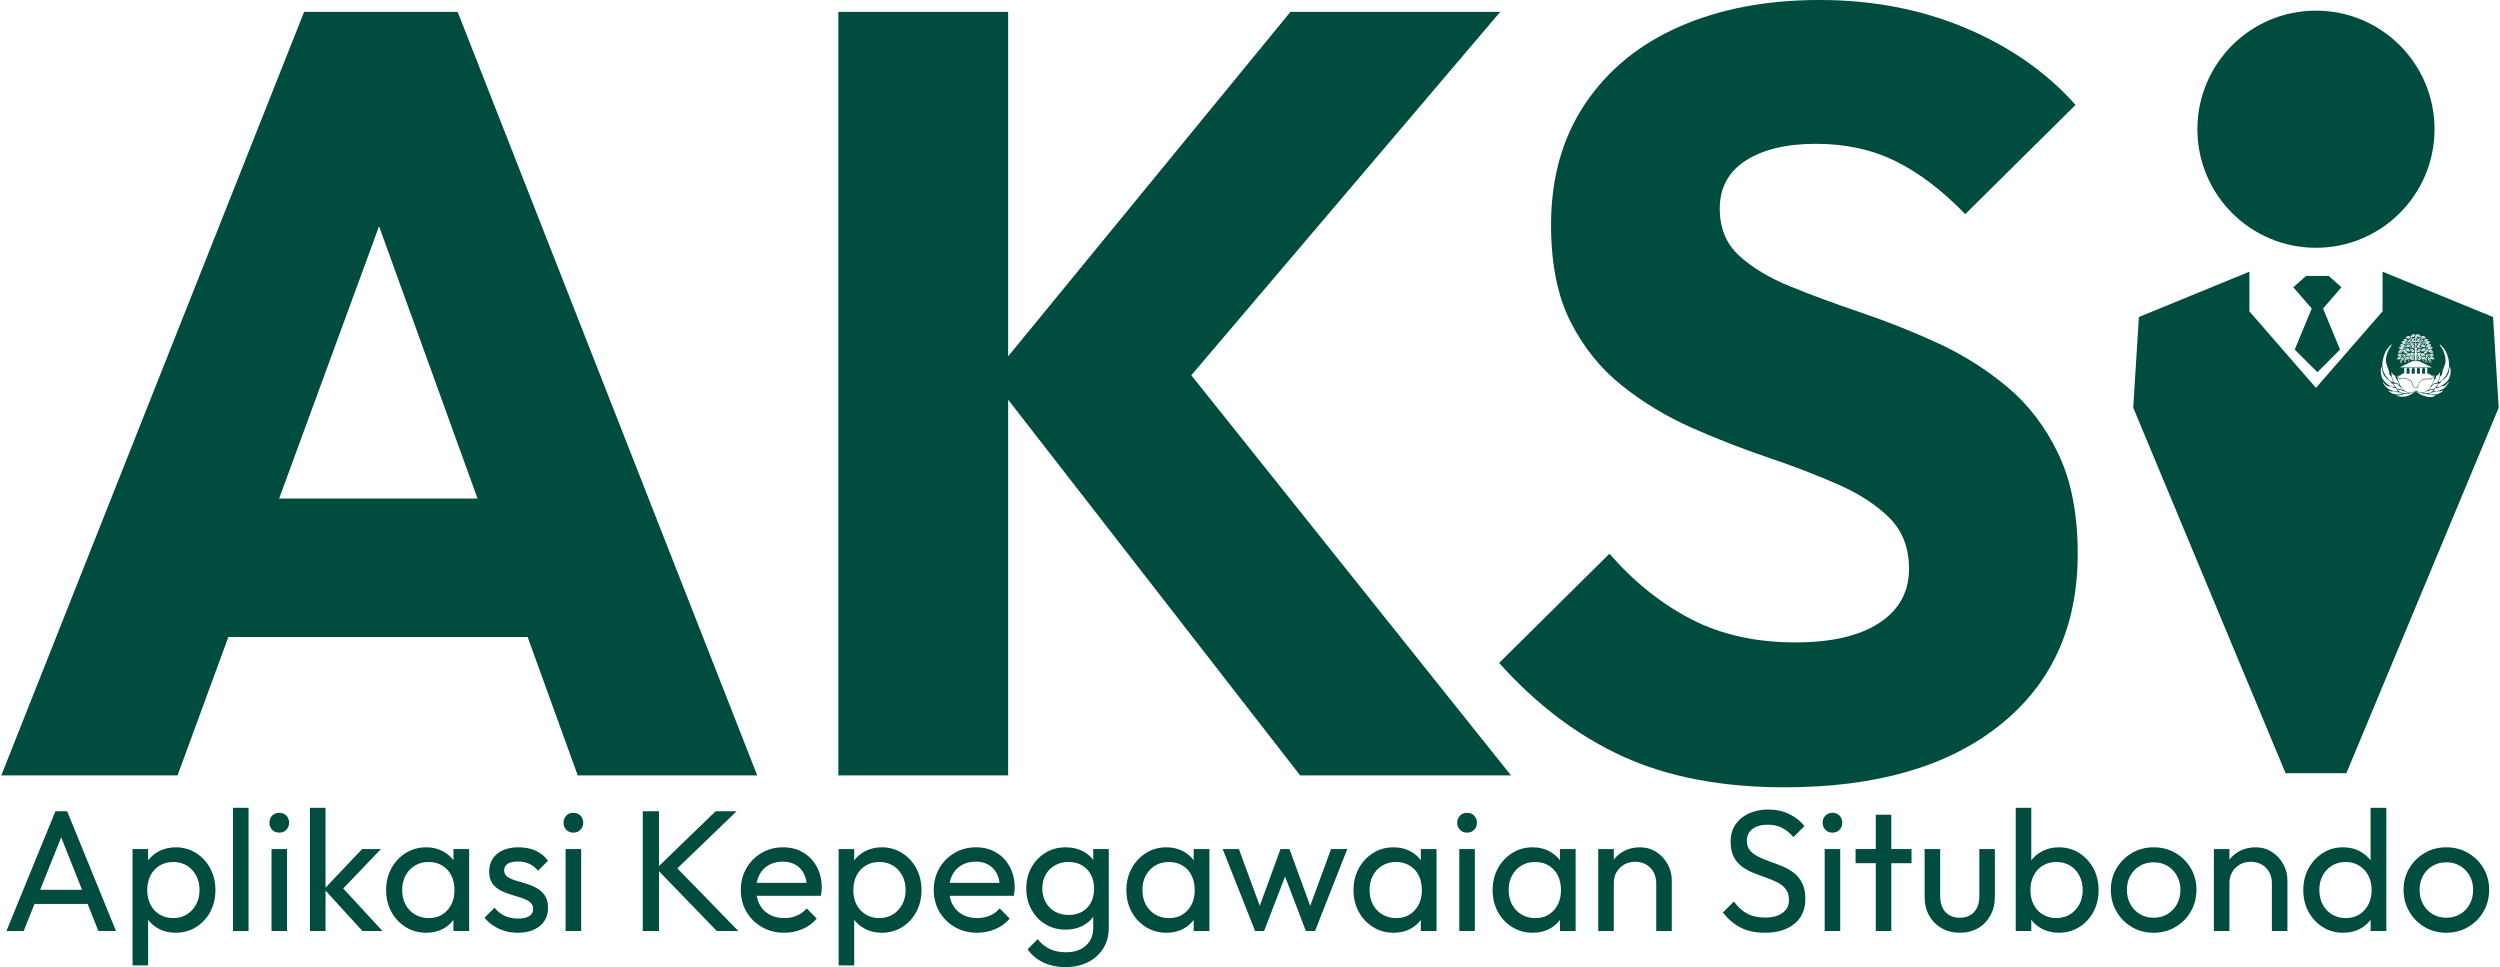 <?xml version="1.0" encoding="UTF-8"?>
<!DOCTYPE svg PUBLIC "-//W3C//DTD SVG 1.1//EN" "http://www.w3.org/Graphics/SVG/1.1/DTD/svg11.dtd">
<!-- Creator: CorelDRAW 2018 (64-Bit) -->
<svg xmlns="http://www.w3.org/2000/svg" xml:space="preserve" width="1003px" height="388px" version="1.1" style="shape-rendering:geometricPrecision; text-rendering:geometricPrecision; image-rendering:optimizeQuality; fill-rule:evenodd; clip-rule:evenodd"
viewBox="0 0 967.548 374.673"
 xmlns:xlink="http://www.w3.org/1999/xlink">
 <defs>
  <style type="text/css">
   <![CDATA[
    .fil1 {fill:#004D40}
    .fil0 {fill:#004D40;fill-rule:nonzero}
   ]]>
  </style>
 </defs>
 <g id="Layer_x0020_1">
  <g id="_2685313586976">
   <g>
    <path class="fil0" d="M0 300.412l117.316 -295.803 59.495 0 116.059 295.803 -69.551 0 -88.825 -245.525 23.882 0 -90.082 245.525 -68.294 0zm66.618 -53.63l0 -53.63 161.31 0 0 53.63 -161.31 0z"/>
    <path id="1" class="fil0" d="M503.2 300.412l-119.829 -154.186 116.059 -141.617 81.282 0 -130.723 153.767 0 -26.815 134.913 168.851 -81.702 0zm-178.906 0l0 -295.803 65.781 0 0 295.803 -65.781 0z"/>
    <path id="2" class="fil0" d="M690.905 305.021c-24.301,0 -45.18,-3.981 -62.638,-11.941 -17.458,-7.961 -33.449,-20.042 -47.974,-36.242l42.737 -42.318c9.497,10.894 20.041,19.343 31.633,25.349 11.592,6.005 25.069,9.008 40.432,9.008 13.966,0 24.79,-2.514 32.471,-7.542 7.682,-5.028 11.522,-12.011 11.522,-20.949 0,-8.101 -2.514,-14.665 -7.541,-19.693 -5.028,-5.027 -11.662,-9.357 -19.902,-12.988 -8.24,-3.631 -17.318,-7.123 -27.234,-10.475 -9.916,-3.352 -19.762,-7.192 -29.539,-11.522 -9.776,-4.329 -18.784,-9.776 -27.024,-16.34 -8.24,-6.564 -14.874,-14.804 -19.902,-24.72 -5.027,-9.916 -7.541,-22.416 -7.541,-37.499 0,-18.156 4.399,-33.798 13.198,-46.926 8.798,-13.128 21.018,-23.115 36.661,-29.958 15.642,-6.843 33.658,-10.265 54.049,-10.265 20.67,0 39.594,3.631 56.772,10.894 17.178,7.262 31.354,17.178 42.527,29.747l-42.736 42.318c-8.939,-9.218 -17.947,-16.061 -27.025,-20.53 -9.078,-4.47 -19.343,-6.704 -30.795,-6.704 -11.453,0 -20.53,2.165 -27.234,6.494 -6.704,4.33 -10.056,10.545 -10.056,18.645 0,7.542 2.514,13.617 7.542,18.226 5.028,4.609 11.662,8.589 19.902,11.941 8.24,3.352 17.318,6.704 27.234,10.056 9.916,3.351 19.762,7.262 29.538,11.731 9.776,4.469 18.785,10.125 27.025,16.969 8.24,6.843 14.874,15.502 19.901,25.977 5.028,10.475 7.542,23.393 7.542,38.756 0,28.212 -10.056,50.348 -30.167,66.409 -20.111,16.061 -47.904,24.092 -83.378,24.092z"/>
    <g>
     <polygon class="fil1" points="897.305,144.223 888.523,135.441 895.11,119.525 887.974,111.292 892.914,106.902 897.305,106.902 901.695,106.902 906.635,111.292 899.5,119.525 906.086,135.441 "/>
     <path class="fil1" d="M896.749 299.544l11.784 0 59.015 -141.6 -2.195 -35.126 -42.809 -17.563 0 15.368 -25.796 29.637 -25.795 -29.637 0 -15.368 -42.809 17.563 -2.195 35.126 59.016 141.6 11.784 0zm37.655 -161.636l0.024 0.08c-0.129,0.018 -0.023,0.011 -0.066,-0.025 -0.24,-0.245 -0.266,-0.514 -0.448,-0.755 -0.047,-0.063 -0.175,-0.146 -0.187,-0.182 0.134,-0.054 0.19,0.058 0.265,0.127 0.168,0.154 0.403,0.49 0.412,0.755zm-2.314 -0.087l-0.136 0.02 0.051 -0.052c0.157,-0.059 0.361,-0.183 0.511,-0.269 0.134,-0.077 0.406,-0.2 0.416,-0.367 -0.051,-0.054 -0.057,-0.059 -0.151,-0.072 -0.034,-0.002 -0.08,0.005 -0.109,-0.017 -0.055,-0.042 -0.018,-0.013 0.025,-0.035 0.166,-0.021 0.639,-0.182 0.735,-0.168 0.039,0.159 -0.118,0.372 -0.185,0.49 -0.05,-0.089 -0.008,-0.076 -0.085,-0.154 -0.174,0.003 -0.335,0.274 -0.476,0.377 -0.143,0.103 -0.37,0.245 -0.596,0.247zm6.028 -0.235c-0.168,-0.124 -0.261,-0.291 -0.405,-0.355l-0.18 -0.056c-0.03,-0.037 -0.139,-0.207 -0.12,-0.271 0.031,-0.11 0.187,-0.014 0.265,0.016 0.181,0.07 0.481,0.097 0.613,0.159l-0.465 0.039c0.028,0.245 0.745,0.527 0.995,0.705 -0.196,0.072 -0.583,-0.148 -0.703,-0.237zm-1.654 -0.713c0.077,-0.108 0.137,-0.137 0.318,-0.131 -0.065,0.054 -0.217,0.121 -0.318,0.131zm0.667 -5.227l0.012 0.018c0.398,-0.075 0.372,-0.24 0.821,0.457 0.199,0.307 0.33,0.582 0.657,0.746 0.098,-0.045 0.078,-0.095 0.252,-0.094 0.106,0.001 0.211,0.025 0.321,0.033l0.002 -0.106c0.081,0.013 0.022,-0.005 0.047,0.038 0.238,0.304 0.323,0.264 0.386,0.376 -1.092,0.073 -0.944,-0.315 -2.09,-0.349 -1.904,-0.056 -1.378,0.441 -1.956,0.467 -0.029,-0.201 -0.112,-0.628 -0.003,-0.794 0.399,0.043 0.926,0.115 1.222,-0.283 0.039,-0.052 0.069,-0.107 0.101,-0.175 0.088,-0.186 0.057,-0.155 0.031,-0.175 -0.238,-0.08 -0.781,0.372 -1.054,0.437l-0.053 0.033c0.009,-0.107 -0.004,-0.027 0.032,-0.058 0.136,-0.281 0.55,-0.431 0.867,-0.481 0.578,-0.091 0.115,-0.405 -0.178,-0.394 -0.538,0.02 -0.803,0.807 -0.982,1.034 -0.033,-0.103 -0.034,-0.692 0.002,-0.785 0.207,-0.539 1.461,-0.537 1.916,-0.343l-0.009 0.216c-0.055,0.038 -0.029,0.021 -0.103,0.044 -0.163,0.049 -0.129,0.03 -0.241,0.138zm-0.169 -1.106l0.048 0.026c0.009,0.051 0.024,0.043 -0.021,0.043 -0.055,0.063 -0.183,0.328 -0.211,0.348 -0.11,0.078 -0.4,0.017 -0.548,0.034 -0.313,0.037 -0.532,0.294 -0.746,0.411 0.012,-0.399 0.191,-0.362 0.337,-0.596 0.155,-0.249 0.049,-0.486 0.014,-0.75 0.06,0.058 0.103,0.148 0.16,0.21 0.21,0.234 0.388,0.344 0.772,0.328 -0.051,-0.449 -0.667,-0.648 -0.85,-0.962 0.281,-0.004 0.678,0.394 0.821,0.651 0.066,0.12 0.106,0.219 0.224,0.257zm-13.118 9.054c0,-1.04 0.36,-2.293 0.685,-3.174 0.659,-1.784 1.54,-2.475 1.571,-2.77 0.026,-0.254 -0.194,-0.121 -0.27,-0.053 -0.183,0.164 -0.339,0.326 -0.49,0.478 -0.327,0.325 -0.598,0.632 -0.891,1.02 -1.166,1.544 -1.811,3.703 -1.978,5.716 -0.096,1.16 0.155,2.315 0.519,3.289 0.165,0.441 0.413,0.932 0.643,1.292 0.41,0.643 0.42,0.596 0.82,1.092 0.424,0.527 1.605,1.6 2.184,1.626 -0.051,-0.362 -0.245,-0.693 -0.35,-1.044 -0.11,-0.367 -0.145,-0.753 -0.304,-1.099 -0.195,-0.423 -0.456,-0.413 -0.681,-0.723 -0.14,-0.195 -0.167,-0.859 -0.225,-1.16 -0.344,-1.777 -1.233,-2.745 -1.233,-4.49zm21.537 5.792c-0.283,0.24 -0.452,0.277 -0.607,0.706 -0.121,0.334 -0.164,0.697 -0.274,1.039 -0.093,0.29 -0.302,0.683 -0.328,0.984 0.324,-0.045 0.677,-0.293 0.892,-0.442 0.531,-0.369 0.627,-0.52 1.053,-0.928 0.258,-0.248 0.691,-0.809 0.879,-1.079 0.682,-0.977 1.247,-2.417 1.343,-3.907 0.086,-1.332 -0.323,-3.336 -0.781,-4.446 -0.272,-0.66 -0.531,-1.191 -0.88,-1.745 -0.369,-0.585 -0.483,-0.686 -0.857,-1.124l-0.648 -0.665c-0.059,-0.052 -0.284,-0.298 -0.4,-0.269 -0.277,0.07 0.297,0.689 0.379,0.797 1.088,1.445 2.029,4.226 1.761,6.027 -0.105,0.701 -0.386,1.409 -0.638,2.009 -0.274,0.653 -0.479,1.266 -0.597,2.036 -0.065,0.427 -0.018,0.771 -0.297,1.007zm-10.399 -5.473c-0.342,0 -0.644,-0.093 -0.953,0.04 -0.219,0.094 -0.475,0.235 -0.695,0.343 -1.136,0.559 -2.341,1.107 -3.456,1.679 -0.061,0.031 -0.655,0.294 -0.686,0.342l12.416 0.033c-0.093,-0.168 -0.464,-0.265 -0.647,-0.352 -0.215,-0.101 -0.427,-0.206 -0.636,-0.309l-2.56 -1.239c-0.369,-0.183 -0.861,-0.541 -1.355,-0.541l-1.428 0.004zm8.542 10.053c0.738,-0.054 1.607,-0.407 2.165,-0.702 0.669,-0.353 1.182,-0.792 1.615,-1.24 1.375,-1.427 1.779,-3.014 1.576,-5.131 -0.026,-0.271 -0.062,-0.681 -0.31,-0.738 -0.201,0.357 -0.007,2.105 -1.167,3.664 -0.116,0.155 -0.246,0.285 -0.377,0.43 -0.499,0.555 -0.519,0.658 -1.288,1.108 -0.468,0.274 -0.452,0.438 -0.76,0.851 -0.125,0.168 -0.23,0.254 -0.431,0.375 -0.589,0.354 -0.435,0.385 -0.745,0.868 -0.088,0.137 -0.233,0.328 -0.278,0.515zm-15.677 3.292c0.136,0.104 0.771,0.263 0.99,0.312 0.369,0.081 0.757,0.124 1.146,0.134 1.923,0.05 3.342,-0.617 4.831,-1.657 0.573,-0.399 0.528,-0.443 0.814,-0.249 1.328,0.903 1.724,1.212 3.482,1.702 1.474,0.41 2.329,0.593 3.706,-0.084 0.066,-0.033 0.361,-0.16 0.379,-0.244 -0.177,-0.028 -0.375,0.013 -0.567,0.006 -0.663,-0.025 -0.892,-0.172 -1.45,-0.297 -0.348,-0.079 -0.701,-0.067 -1.061,-0.106 -0.337,-0.037 -0.658,-0.106 -0.984,-0.174 -1.121,-0.234 -1.765,-0.198 -2.867,-0.658 -1.263,-0.527 -0.55,-0.489 -1.59,-0.01 -0.278,0.128 -0.542,0.24 -0.838,0.335 -1.107,0.356 -2.73,0.251 -3.99,0.664 -0.281,0.092 -0.601,0.21 -0.911,0.266 -0.388,0.071 -0.732,0.015 -1.09,0.06zm20.336 -5.377c-0.088,0.035 -0.079,0.057 -0.163,0.169 -0.044,0.059 -0.086,0.118 -0.128,0.171 -0.247,0.321 -0.564,0.688 -0.873,0.923 -0.625,0.477 -0.95,0.465 -1.866,0.553 -0.543,0.052 -0.54,0.107 -0.855,0.365 -0.297,0.245 -0.499,0.205 -0.951,0.247 -0.52,0.05 -0.395,0.267 -0.628,0.592 -0.051,0.071 -0.515,0.638 -0.434,0.716 0.069,0.067 0.975,-0.035 1.123,-0.054 0.973,-0.126 1.865,-0.464 2.658,-0.954 0.594,-0.367 0.828,-0.687 1.241,-1.178 0.353,-0.42 0.842,-0.942 0.876,-1.55zm-24.402 1.256c-0.246,-0.201 -0.386,-0.354 -0.606,-0.592 -0.134,-0.147 -0.456,-0.622 -0.55,-0.666 0.033,0.648 0.598,1.202 0.88,1.556 0.809,1.015 1.589,1.528 2.914,1.922 0.389,0.116 1.709,0.358 2.093,0.27 0.03,-0.068 -0.022,-0.144 -0.066,-0.223 -0.039,-0.071 -0.066,-0.114 -0.117,-0.182 -0.09,-0.12 -0.172,-0.224 -0.255,-0.345 -0.237,-0.341 -0.08,-0.521 -0.637,-0.566 -0.503,-0.041 -0.601,0.014 -0.95,-0.265 -0.31,-0.247 -0.328,-0.302 -0.847,-0.349 -0.883,-0.082 -1.287,-0.093 -1.859,-0.56zm16.837 3.401c0.233,0.219 1.182,0.26 1.573,0.282 0.568,0.031 1.133,0.007 1.664,-0.139 0.553,-0.152 2.096,-0.907 2.185,-1.498 -0.103,0.03 -0.382,0.204 -0.569,0.282 -0.892,0.371 -1.617,-0.036 -2.27,0.241 -0.189,0.08 -0.392,0.209 -0.602,0.25 -0.266,0.052 -0.531,-0.018 -0.804,0.049 -0.217,0.053 -1.093,0.404 -1.177,0.533zm-0.355 -1.385c0.44,0.136 0.601,-0.468 1.191,-0.46 0.281,0.004 0.51,0.082 0.79,-0.012 0.585,-0.198 0.997,-0.719 1.33,-1.227 0.204,-0.311 0.585,-0.82 0.529,-1.18 -0.113,0.104 -0.155,0.336 -0.449,0.407 -0.587,0.142 -0.653,-0.396 -1.778,0.731 -0.274,0.275 -0.545,0.565 -0.811,0.872 -0.199,0.23 -0.705,0.685 -0.802,0.869zm-11.368 -0.129c-0.208,-0.029 -0.368,-0.119 -0.546,-0.15 0.088,0.474 1.065,1.115 1.598,1.308 0.399,0.144 0.795,0.207 1.258,0.207 0.322,0.001 1.068,0.005 1.268,-0.174 -0.124,-0.113 -0.317,-0.153 -0.493,-0.221 -0.694,-0.27 -0.59,-0.515 -1.536,-0.527 -0.578,-0.008 -0.465,-0.474 -0.92,-0.482 -0.229,-0.005 -0.378,0.074 -0.629,0.039zm9.47 1.213c0.222,0.138 1.042,0.154 1.269,0.153 0.444,-0.004 0.851,-0.068 1.232,-0.208 0.519,-0.192 1.529,-0.867 1.585,-1.308 -0.187,0.04 -0.318,0.123 -0.553,0.152 -0.258,0.031 -0.404,-0.048 -0.63,-0.041 -0.447,0.015 -0.331,0.479 -0.92,0.482 -0.908,0.004 -0.855,0.272 -1.531,0.53 -0.172,0.066 -0.373,0.106 -0.481,0.218l0.029 0.022zm-1.56 -12.99c-0.009,0.02 -0.06,0.121 -0.051,0.025 0,-0.41 0.301,-0.765 0.568,-0.977 0.515,-0.408 -0.109,-0.431 -0.365,-0.296 -0.518,0.273 -0.422,1.442 -0.368,1.595 0.149,0.063 0.636,-0.287 0.775,-0.428 0.108,-0.108 0.19,-0.203 0.236,-0.384 0.042,-0.167 0.064,-0.39 -0.019,-0.518 -0.213,-0.043 -0.351,0.282 -0.453,0.436 -0.085,0.126 -0.278,0.405 -0.323,0.547zm-3.318 -0.807c-0.066,-0.101 -0.115,-0.196 -0.275,-0.177 -0.179,0.305 0.043,0.76 0.206,0.914 0.146,0.138 0.504,0.386 0.777,0.439 0.056,-0.274 0.05,-0.859 -0.022,-1.128 -0.083,-0.314 -0.266,-0.56 -0.642,-0.563 -0.247,-0.003 -0.344,0.106 -0.176,0.278 0.181,0.186 0.685,0.52 0.679,1.088 -0.171,-0.156 -0.38,-0.598 -0.547,-0.851zm-1.983 -7.569c0.406,0.106 1.155,0.476 1.566,0.11 0.093,-0.083 0.222,-0.308 0.179,-0.505 -0.211,-0.12 -0.283,0.089 -0.618,0.227 -0.195,0.08 -0.575,0.202 -0.779,0.071 0.186,-0.087 0.41,-0.129 0.625,-0.178 0.2,-0.046 0.503,-0.063 0.538,-0.261 -0.068,-0.097 -0.252,-0.161 -0.41,-0.18 -0.202,-0.026 -0.33,0.025 -0.482,0.108 -0.117,0.065 -0.26,0.178 -0.343,0.257 -0.115,0.112 -0.238,0.205 -0.276,0.351zm6.26 -0.559c0.046,0.303 0.701,0.242 1.175,0.464 -0.199,0.127 -0.577,0.013 -0.764,-0.064 -0.216,-0.088 -0.422,-0.326 -0.646,-0.249 -0.033,0.18 0.063,0.377 0.159,0.483 0.367,0.405 1.152,0.077 1.597,-0.08 -0.063,-0.2 -0.408,-0.461 -0.6,-0.572 -0.282,-0.164 -0.65,-0.176 -0.921,0.018zm-2.832 1.935c-0.39,-0.083 -0.924,-0.615 -1.076,-0.433 -0.063,0.097 0.076,0.289 0.124,0.352 0.284,0.366 0.824,0.349 1.239,0.27 -0.088,-0.442 -0.634,-1.262 -1.183,-1.065 -0.104,0.038 -0.339,0.135 -0.235,0.279 0.058,0.078 0.348,0.094 0.451,0.128 0.268,0.09 0.599,0.241 0.68,0.469zm1.274 3.933c-0.042,0.041 0.054,0.016 -0.057,0.036l0.041 -0.046c0.142,-0.51 1.063,-0.587 1.049,-0.791 -0.054,-0.148 -0.309,-0.201 -0.502,-0.178 -0.503,0.058 -0.869,1.144 -0.788,1.215 0.159,0.067 0.744,-0.087 0.877,-0.16 0.17,-0.092 0.444,-0.388 0.371,-0.65 -0.184,-0.06 -0.405,0.161 -0.521,0.247 -0.139,0.102 -0.325,0.251 -0.47,0.327zm-1.332 0.238c-0.041,-0.376 -0.426,-1.39 -1.089,-1.2 -0.142,0.041 -0.338,0.154 -0.165,0.279 0.13,0.095 0.724,0.153 1.004,0.703 -0.097,-0.021 -0.398,-0.255 -0.486,-0.323 -0.14,-0.108 -0.314,-0.299 -0.566,-0.265 -0.012,0.598 0.78,0.868 1.302,0.806zm0.92 -1.898c0.247,0.057 0.706,-0.058 0.889,-0.157 0.231,-0.124 0.384,-0.309 0.426,-0.65 -0.388,-0.023 -0.677,0.45 -1.058,0.599 0.227,-0.498 0.923,-0.647 1.004,-0.706 0.187,-0.135 -0.032,-0.239 -0.18,-0.28 -0.603,-0.168 -0.977,0.681 -1.081,1.194zm-3.727 -0.176l-0.076 0.02c0.029,-0.065 0.009,-0.023 0.048,-0.045 0.145,-0.146 0.257,-0.262 0.402,-0.398 0.109,-0.103 0.361,-0.27 0.311,-0.48 -0.514,-0.163 -0.949,0.489 -0.996,1.132 0.348,-0.008 0.759,-0.104 1.014,-0.254 0.616,-0.362 0.3,-1.258 -0.003,-0.648 -0.125,0.25 -0.398,0.612 -0.7,0.673zm8.375 5.034l-0.005 0.107c-0.082,0.001 -0.019,0.007 -0.045,-0.029 -0.17,-0.555 0.218,-0.872 0.132,-1.075 -0.155,-0.053 -0.328,0.085 -0.382,0.155 -0.246,0.318 0.026,0.997 0.252,1.228 0.438,-0.162 0.62,-1.207 0.209,-1.224 -0.101,0.105 -0.167,0.633 -0.161,0.838zm-10.455 -0.156c0.068,0.199 0.24,0.486 0.412,0.542 0.123,-0.14 0.313,-0.556 0.341,-0.795 0.051,-0.435 -0.268,-0.656 -0.48,-0.595 -0.059,0.209 0.351,0.766 0.116,1.103 -0.104,-0.243 -0.027,-0.792 -0.208,-0.934 -0.222,0.026 -0.256,0.461 -0.181,0.679zm7.033 -6.768l-0.033 0.019c-0.051,0.019 -0.002,0.004 -0.04,0 0.028,-0.093 -0.007,-0.009 0.043,-0.048 0.258,-0.256 0.633,-0.209 0.747,-0.236 0.2,-0.046 0.066,-0.237 -0.157,-0.283 -0.377,-0.077 -0.757,0.4 -0.851,0.663 0.244,0.181 1.059,0.111 1.037,-0.315 -0.325,-0.027 -0.481,0.123 -0.746,0.2zm-0.14 12.295l-1.028 0.02 0.014 -1.732c0.017,-0.312 0.216,-0.343 0.321,-0.515l-1.482 0.003c0.07,0.14 0.226,0.137 0.293,0.369 0.048,0.166 0.019,1.654 0.019,1.898 -0.15,0.035 -0.958,-0.013 -1.172,-0.021 0.004,-0.441 -0.036,-0.903 -0.019,-1.331 0.026,-0.63 0.249,-0.701 0.432,-0.917l-1.622 0.002c0.118,0.176 0.41,0.2 0.383,0.939 -0.008,0.214 -0.028,0.425 -0.031,0.644 -0.004,0.216 0.013,0.444 0.001,0.659l-0.157 0.003 -0.984 0.014 0.001 -1.327c-0.007,-0.152 -0.017,-0.472 0.046,-0.569 0.068,-0.103 0.214,-0.254 0.259,-0.366l-1.173 0c-0.03,0.035 -0.012,-0.012 -0.028,0.045l-0.002 2.125 -0.786 0.015c-0.034,0.117 -0.017,0.262 -0.017,0.388 -0.152,0.018 -0.504,-0.006 -0.601,0.006 -0.072,0.009 -0.038,0.011 -0.051,0.018l-0.019 0.395 -0.807 -0.001c-0.086,0.008 -0.049,0.011 -0.072,0.024 0.071,1.049 0.965,1.139 1.774,1.1 1.067,-0.051 1.581,-0.042 2.457,0.384 0.31,0.15 0.648,0.403 0.853,0.599 0.982,0.938 0.417,2.504 1.783,2.507 0.861,0.002 0.874,-1.045 1.18,-1.707 0.281,-0.609 0.817,-1.137 1.436,-1.42 0.962,-0.438 1.469,-0.285 2.544,-0.284 0.917,0 1.563,-0.358 1.668,-1.207l-0.89 0.035 -0.004 -0.391c-0.214,-0.016 -0.508,0.043 -0.684,-0.053 -0.034,-0.072 -0.026,-0.216 -0.033,-0.315 -0.127,-0.033 -0.652,0.002 -0.824,0.003l-0.003 -2.265 -1.135 0.003c0.095,0.128 0.247,0.159 0.298,0.355 0.041,0.152 0.005,1.062 0.018,1.32 0.009,0.169 0.074,0.432 -0.047,0.553 -0.069,0.029 -0.979,0.042 -1.114,0.03 -0.036,-0.214 -0.046,-1.664 0.054,-1.921 0.038,-0.099 0.059,-0.125 0.128,-0.194 0.064,-0.066 0.119,-0.087 0.166,-0.146l-1.567 0c0.093,0.145 0.262,0.112 0.336,0.335 0.063,0.188 0.015,0.426 0.016,0.628 0.004,0.421 0.017,0.84 0.017,1.262l-0.145 0.001zm-9.671 5.201c0.028,0.025 -0.022,0.013 0.038,0.023 0.106,0.017 0,0.007 0.058,-0.016l-0.037 -0.057 -0.59 -1.012c-0.106,-0.132 -0.316,-0.24 -0.469,-0.337 -0.628,-0.397 -0.425,-0.766 -1.177,-1.218 -0.419,-0.252 -0.559,-0.328 -0.898,-0.692l-0.575 -0.645c-0.639,-0.732 -0.898,-1.493 -1.105,-2.465 -0.097,-0.456 -0.108,-0.932 -0.207,-1.381 -0.359,0.086 -0.342,0.96 -0.357,1.36 -0.02,0.533 -0.016,1.048 0.075,1.572 0.282,1.608 1.43,3.151 2.78,3.966 0.595,0.358 1.755,0.895 2.464,0.902zm1.831 -0.735l0.042 0.048c0.026,-0.03 0.071,0.001 -0.004,-0.084 -0.001,-0.289 -0.471,-1.107 -0.586,-1.438 -0.095,-0.274 -0.143,-0.508 -0.352,-0.66 -0.232,-0.169 -0.41,-0.174 -0.486,-0.529 -0.062,-0.291 -0.009,-0.608 -0.15,-0.862 -0.137,-0.246 -0.356,-0.27 -0.62,-0.393 -0.245,-0.114 -0.368,-0.285 -0.489,-0.524 -0.131,-0.258 -0.229,-0.618 -0.303,-0.702 -0.157,0.212 0.005,1.57 0.07,1.879 0.144,0.68 0.472,1.669 0.891,2.195 0.17,0.214 0.32,0.301 0.72,0.289 0.51,-0.014 0.5,0.061 0.736,0.304 0.125,0.13 0.417,0.435 0.531,0.477zm1.888 -17.525c-0.007,-0.04 -0.017,-0.031 0.021,-0.035 0.259,0.041 0.888,0.294 1.104,0.177 0.029,-0.225 -0.332,-0.448 -0.577,-0.478 -0.355,-0.045 -0.608,0.078 -0.879,0.17 0.035,0.134 0.66,0.975 1.235,0.819 0.159,-0.043 0.377,-0.177 0.337,-0.372 -0.14,-0.076 -0.461,-0.013 -0.686,-0.048 -0.416,-0.065 -0.483,-0.207 -0.555,-0.233zm11.769 13.598l-0.022 -0.051c-0.033,0.021 -0.015,-0.05 -0.031,0.043 -0.109,0.639 -0.672,1.492 -1.434,1.625 -0.758,0.133 -1.945,-0.121 -2.879,0.184 -0.901,0.293 -1.586,1.156 -1.796,2.026 -0.185,0.762 -0.209,1.229 -1.092,1.177 -0.473,-0.028 -0.828,-0.249 -1.002,-0.529 -0.518,-0.835 -0.109,-1.822 -1.906,-2.678 -0.969,-0.461 -1.693,-0.216 -2.759,-0.265 -0.715,-0.032 -1.105,-0.35 -1.368,-0.906 -0.059,-0.127 -0.16,-0.45 -0.239,-0.516 0.016,0.911 0.492,2.164 0.806,2.921 0.318,0.764 0.776,1.827 1.328,2.38 0.32,0.321 0.662,0.535 1.077,0.788 0.342,0.208 0.836,0.484 1.254,0.611 0.748,0.229 1.524,-0.076 2.165,-0.434 0.164,-0.092 0.4,-0.279 0.607,-0.311 0.419,-0.063 0.924,0.456 1.233,0.61 0.435,0.217 1.141,0.144 1.641,0.05 0.775,-0.145 1.49,-0.698 2.057,-1.191 0.068,-0.06 0.139,-0.144 0.23,-0.23 0.26,-0.247 0.591,-0.689 0.797,-1.068 0.316,-0.579 0.933,-1.992 1.092,-2.639 0.097,-0.398 0.245,-1.183 0.241,-1.597zm-0.986 3.928l-0.026 0.05c0.13,0.028 0.024,0.013 0.068,-0.021 0.031,-0.034 0.097,-0.077 0.139,-0.115l0.365 -0.394c0.547,-0.622 0.964,0.004 1.491,-0.583 0.159,-0.178 0.266,-0.381 0.381,-0.632 0.209,-0.456 0.393,-1.013 0.501,-1.55 0.074,-0.37 0.203,-1.573 0.094,-1.91 -0.047,0.028 -0.002,-0.014 -0.035,0.035 -0.011,0.016 -0.016,0.029 -0.022,0.047 -0.094,0.238 -0.076,0.308 -0.252,0.647 -0.388,0.745 -0.894,0.469 -1.123,0.926 -0.129,0.256 -0.075,0.582 -0.147,0.867 -0.092,0.362 -0.268,0.335 -0.511,0.525 -0.192,0.147 -0.231,0.405 -0.334,0.678 -0.164,0.431 -0.519,0.977 -0.589,1.43zm-16.889 1.993c-0.027,-0.026 0.04,-0.017 -0.074,-0.039l0.034 0.055c0.147,0.591 1.638,1.315 2.196,1.464 0.527,0.14 1.107,0.161 1.669,0.129 0.385,-0.022 1.302,-0.061 1.543,-0.28l-0.278 -0.159c-1.33,-0.652 -1.048,-0.293 -1.696,-0.421 -0.231,-0.046 -0.385,-0.158 -0.587,-0.244 -0.46,-0.195 -1.044,-0.062 -1.561,-0.086 -0.745,-0.034 -1.02,-0.37 -1.246,-0.419zm16.199 -12.628l0.016 -0.012c0.197,0.253 0.197,0.451 0.564,0.579 0.347,0.12 0.669,0.1 1.031,0.032 -0.114,-0.742 -1.06,-1.083 -1.166,-0.812 -0.016,0.139 0.273,0.296 0.398,0.379l0.511 0.289c-0.567,0.051 -0.866,-0.639 -1.083,-0.628 -0.053,0.002 -0.074,0.043 -0.098,0.075l-0.021 0.029c-0.318,-0.294 -0.182,-0.451 -0.675,-0.911 -0.089,-0.084 -0.191,-0.156 -0.234,-0.285 0.771,0.087 0.678,-0.06 1.065,-0.048 0.005,-0.002 -0.008,-0.025 0.076,-0.02 0.062,0.004 0.019,0.003 0.051,0.026l-0.068 0.023c-0.141,0.032 -0.342,0.157 -0.349,0.322 0.298,0.215 0.92,-0.107 1.122,-0.006 -0.491,0.346 -1.114,0.002 -1.262,0.136 -0.095,0.151 0.148,0.333 0.243,0.383 0.52,0.273 1.3,-0.531 1.301,-0.565 -0.076,-0.219 -0.646,-0.243 -0.806,-0.35l0.669 -0.151 0.043 -0.036 -0.045 -0.018c-0.416,-0.046 -0.428,-0.074 -0.836,0.041 -0.21,0.059 -0.638,0.069 -0.873,0.084 -0.685,0.043 -1.139,0.062 -1.776,-0.114 -0.895,-0.247 -0.594,-0.263 -1.593,-0.338 -0.327,-0.025 -0.566,-0.115 -0.856,0.037 -0.147,0.077 -0.439,0.304 -0.611,0.298 -0.031,-0.403 -0.032,-0.979 -0.02,-1.388 0.012,-0.437 0.23,-0.701 0.584,-0.8 0.144,-0.04 0.457,-0.088 0.609,-0.065 0.217,0.032 0.269,0.165 0.35,0.339 0.096,0.204 0.354,0.788 0.346,1.032 0.032,0.057 0.022,0.035 0.025,0.116 0.025,0.031 -0.039,0.031 0.052,0.022 0.117,-0.048 0.075,-0.109 0.085,-0.246 0.368,0.151 0.555,0.14 0.868,-0.084 0.175,-0.125 0.473,-0.415 0.593,-0.59 -0.176,-0.166 -0.582,-0.246 -0.885,-0.215 -0.253,0.026 -0.629,0.25 -0.58,0.477 0.251,0.089 0.811,-0.145 1.137,-0.175 -0.066,0.139 -0.295,0.227 -0.511,0.257 -0.233,0.031 -0.462,0.008 -0.698,0.008 -0.063,-0.064 -0.404,-0.766 -0.422,-0.863 -0.026,-0.023 -0.018,0.024 -0.045,-0.073l0.082 0.036c0.639,-0.021 1.361,0.272 1.898,0.404 0.288,0.071 0.623,0.111 0.815,0.558 -0.182,-0.063 -0.273,-0.199 -0.558,-0.151 -0.445,0.076 -0.753,0.721 -0.909,1.122 -0.054,0.138 0.009,0.128 0.009,0.128 0.132,0.124 0.828,-0.061 0.962,-0.127 0.183,-0.09 0.495,-0.365 0.45,-0.662 -0.334,-0.054 -0.86,0.466 -1.168,0.586 0.076,-0.221 0.326,-0.395 0.552,-0.505 0.446,-0.217 0.463,-0.065 0.692,-0.339 0.109,0.122 0.229,0.621 0.345,0.686 0.102,-0.199 -0.153,-0.541 -0.207,-0.696l0.247 -0.012c-0.153,1.138 1.668,0.815 1.735,0.783 -0.003,-0.225 -0.384,-0.672 -0.49,-0.761 -0.109,-0.094 -0.223,-0.176 -0.404,-0.217 -0.162,-0.037 -0.396,-0.046 -0.538,0.028 0.008,0.157 0.1,0.216 0.207,0.279 0.103,0.06 0.199,0.118 0.303,0.181l0.614 0.323c-0.287,0.128 -0.881,-0.325 -1.008,-0.459 -0.145,-0.155 -0.167,-0.265 -0.481,-0.27 -0.315,-0.005 -0.293,-0.124 -0.425,-0.294 0.177,-0.012 1.607,0.171 1.868,-0.144 -0.127,-0.078 -0.268,-0.013 -0.392,0.031 -0.368,0.128 -0.874,0.12 -1.237,0.009 -0.704,-0.214 -2.375,-0.592 -3.12,-0.707 -0.312,-0.047 -0.518,-0.104 -0.81,0.022 -0.217,0.094 -0.408,0.332 -0.66,0.254 -0.034,-0.157 -0.091,-1.188 -0.022,-1.282 0.037,-0.051 0.149,-0.096 0.202,-0.144 0.203,-0.186 0.25,-0.354 0.657,-0.35 0.544,0.004 0.67,0.124 0.846,0.53 0.162,0.377 0.245,0.888 0.394,0.957 0.081,-0.244 -0.098,-0.507 -0.184,-0.696l-0.023 -0.062c0.09,0.012 0.047,0.01 0.067,0.031 0.142,0.035 0.177,0.173 0.258,0.294 0.192,0.287 0.867,0.432 1.22,0.436 -0.068,-1.063 -0.859,-1.234 -0.985,-1.126 -0.143,0.124 0.169,0.35 0.287,0.468 0.12,0.121 0.273,0.313 0.399,0.395 0.058,0.042 0.02,-0.056 0.05,0.058 -0.08,-0.004 -0.036,0.005 -0.076,-0.028 -0.259,-0.046 -0.582,-0.43 -0.699,-0.675 -0.054,-0.113 -0.086,-0.22 -0.241,-0.195 -0.074,0.037 -0.059,0.166 -0.116,0.231 -0.132,-0.088 -0.577,-0.599 -0.617,-0.663 0.364,-0.035 1.533,0.004 1.769,0.178 0.144,0.106 0.247,0.436 0.348,0.641 0.091,0.182 0.251,0.479 0.307,0.663 0.038,0.126 0.052,0.285 0.169,0.335 0.134,0.056 0.315,-0.032 0.437,0.047 0.19,0.122 0.137,0.367 0.546,0.421 0.451,0.059 0.994,-0.33 1.369,-0.539 -0.053,-0.175 -0.325,-0.292 -0.512,-0.386 -0.227,-0.114 -0.41,-0.176 -0.711,-0.17 0.064,-0.102 0.548,-0.419 0.697,-0.552 -0.073,-0.167 -0.642,-0.34 -0.878,-0.366 -0.208,-0.024 -0.36,0.013 -0.512,0.106 -0.104,0.064 -0.285,0.191 -0.286,0.329 0.169,0.188 1.021,-0.065 1.345,-0.038 -0.118,0.09 -0.505,0.213 -0.706,0.229 -0.317,0.026 -0.571,-0.155 -0.806,-0.031 -0.037,0.198 0.142,0.341 0.242,0.404 0.194,0.123 0.294,0.085 0.531,0.088 -0.055,0.063 -0.088,0.071 -0.142,0.131 0.081,0.165 0.403,0.159 0.635,0.179 0.141,0.012 0.672,0.019 0.75,0.051 -0.232,0.17 -0.634,0.14 -0.908,0.063 -0.142,-0.04 -0.272,-0.088 -0.423,-0.129 -0.209,-0.057 -0.305,0.042 -0.441,0.004 -0.305,-0.086 -0.301,-0.683 -0.566,-1.044 -0.054,-0.073 -0.195,-0.214 -0.203,-0.311 0.433,-0.03 1.246,-0.024 1.671,-0.155 0.053,-0.017 0.024,-0.01 0.047,-0.021l-0.771 -0.075c0.487,-0.167 0.518,-0.189 0.951,-0.523 -0.081,-0.178 -0.525,-0.368 -0.762,-0.425 -0.329,-0.08 -0.797,0.085 -0.789,0.332 0.144,0.13 0.84,0.072 1.1,0.076l0.132 0.02c-0.22,0.115 -0.509,0.14 -0.772,0.107 -0.418,-0.054 -0.585,-0.229 -0.667,-0.01 -0.222,-0.033 -0.612,-0.041 -0.752,-0.158 -0.06,-0.051 -0.134,-0.186 -0.193,-0.268 -0.061,-0.085 -0.141,-0.15 -0.136,-0.286 0.207,-0.141 0.344,0.055 0.558,-0.061 0.152,-0.082 0.117,-0.006 0.323,-0.046 0.256,-0.05 0.582,-0.134 0.829,-0.205 0.006,-0.002 -0.055,-0.063 0.049,0.004 -0.011,0.069 -0.002,0.003 -0.04,0.038 -0.086,0.051 -0.122,0.103 -0.247,0.156 -0.538,0.227 -0.903,-0.024 -0.999,0.159 -0.059,0.128 0.194,0.306 0.323,0.342 0.589,0.161 1.222,-0.708 1.252,-0.817 -0.252,-0.079 -0.422,-0.173 -0.744,-0.178 -0.367,-0.007 -0.463,0.138 -0.621,0.303 -0.094,0.098 -0.145,0.132 -0.322,0.131 -0.151,-0.001 -0.316,0.045 -0.444,-0.012 -0.133,-0.06 -0.385,-0.333 -0.408,-0.504 0.543,0.036 0.852,0.024 1.38,0.01 0.077,-0.002 0.154,-0.005 0.232,-0.005 0.134,-0.002 0.125,0.007 0.181,-0.033 -0.334,-0.14 -0.805,0.029 -1.238,-0.007 -0.222,-0.019 -1.003,-0.157 -1.122,-0.257 -0.022,-0.208 0.133,-0.368 0.228,-0.467 0.094,-0.097 0.33,-0.234 0.285,-0.394 -0.185,-0.046 -0.361,0.205 -0.481,0.272 0.002,-0.25 0.032,-0.321 -0.108,-0.511 -0.272,-0.366 -0.919,-0.44 -1.374,-0.462l0.12 0.46c0.028,0.035 0.022,-0.055 0.034,0.072 -0.041,-0.022 -0.022,0.028 -0.045,-0.063 -0.075,-0.084 -0.089,-0.138 -0.225,-0.169 0.023,0.283 0.115,0.877 -0.057,1.084 -0.171,-0.177 -0.112,-0.79 -0.09,-1.061 -0.269,0.089 -0.355,0.508 -0.32,0.852 0.057,0.562 0.307,0.522 0.336,0.831 -0.067,-0.035 -0.076,-0.059 -0.124,-0.099 -0.034,-0.028 -0.092,-0.068 -0.134,-0.097 -0.088,-0.06 -0.187,-0.108 -0.292,-0.146 -0.251,-0.09 -0.51,-0.092 -0.793,-0.106 -0.075,-0.218 -0.098,-0.238 -0.2,-0.402 0.191,-0.172 0.477,-0.842 0.955,-0.913 0.025,-0.025 -0.036,-0.015 0.076,-0.036l-0.051 0.05c-0.052,0.105 -0.327,0.335 -0.437,0.423 -0.079,0.064 -0.168,0.133 -0.241,0.197 -0.129,0.115 -0.272,0.369 0.12,0.303 0.576,-0.096 0.813,-0.608 0.883,-1.181 -0.538,0.012 -1.492,0.166 -1.483,0.857 -0.013,0.047 0.006,0.025 -0.029,0.048l-0.015 -0.035c-0.067,-0.036 -0.104,-0.07 -0.173,-0.119 -0.162,-0.115 -0.176,-0.049 -0.196,-0.024 -0.093,0.119 0.469,0.429 0.53,0.844 -0.16,0.091 -0.901,0.232 -1.132,0.253 -0.237,0.021 -0.435,-0.005 -0.666,-0.025 -0.13,-0.011 -0.351,-0.056 -0.482,-0.019 -0.082,0.024 -0.063,0.021 -0.088,0.068 0.351,0.092 1.574,0.008 1.804,0.032 -0.382,0.51 -0.359,0.521 -0.808,0.485 -0.188,-0.014 -0.268,-0.018 -0.298,0.141 0.214,-0.011 0.408,-0.052 0.588,0.027 0.006,0.166 -0.256,0.51 -0.353,0.577 -0.096,0.067 -0.24,0.078 -0.367,0.091 -0.147,0.016 -0.305,0 -0.343,0.121 0.095,0.153 0.3,0.021 0.453,0.054 0.096,0.02 0.081,0.087 0.208,0.059 0.061,-0.014 0.127,-0.069 0.159,-0.099 0.188,-0.178 0.277,-0.427 0.447,-0.637 0.07,0.024 0.065,0.072 0.23,0.085 0.212,0.017 0.541,0.072 0.659,0.236l0.046 0.054c-0.089,-0.015 -0.041,0.003 -0.08,-0.037 -0.219,-0.023 -0.489,-0.23 -0.711,-0.194 -0.04,0.177 0.186,0.352 0.335,0.387 0.157,0.037 0.518,0.022 0.641,-0.054 0.017,-0.132 -0.098,-0.233 -0.164,-0.304 -0.298,-0.326 -0.447,-0.506 -0.907,-0.239 0.055,-0.134 0.18,-0.296 0.284,-0.383 0.154,-0.131 0.326,-0.025 0.491,0.024 -0.025,-0.226 -0.334,-0.078 -0.355,-0.299 -0.044,-0.05 -0.036,-0.07 -0.028,-0.148l0.062 -0.012c0.386,0.024 1.044,-0.276 1.689,0.166 0.258,0.177 0.215,0.385 0.207,0.764 -0.006,0.314 -0.041,0.665 -0.026,0.971l-0.002 0.111 -0.092 -0.028c-0.221,0.003 -0.449,-0.351 -0.809,-0.4 -0.359,-0.048 -0.782,-0.066 -1.148,-0.044 -0.797,0.047 -0.941,0.245 -1.46,0.35 -0.191,0.038 -0.382,-0.007 -0.58,-0.004 0.129,-0.095 0.398,-0.289 0.342,-0.524 -0.185,-0.072 -0.47,0.09 -0.721,0.116 -0.269,0.027 -0.518,-0.004 -0.685,-0.147 0.352,-0.028 1.162,0.07 1.225,-0.097 0.02,-0.132 -0.148,-0.217 -0.29,-0.276 -0.155,-0.063 -0.32,-0.082 -0.499,-0.046 -0.222,0.044 -0.682,0.269 -0.772,0.41 0.257,0.289 0.635,0.43 0.966,0.55l-0.739 0.049c0.208,0.152 1.409,0.176 1.75,0.177 -0.067,0.294 -0.198,0.138 -0.392,0.732 -0.083,0.252 -0.193,0.629 -0.428,0.652 -0.184,0.019 -0.234,-0.089 -0.472,-0.009 -0.143,0.047 -0.238,0.1 -0.395,0.135 -0.24,0.054 -0.733,0.057 -0.918,-0.075 0.093,-0.036 0.602,-0.036 0.752,-0.046 0.121,-0.008 0.245,-0.016 0.366,-0.032 0.257,-0.032 0.293,-0.184 0.106,-0.278 0.238,-0.023 0.347,0.043 0.552,-0.093 0.089,-0.059 0.272,-0.215 0.233,-0.394 -0.203,-0.143 -0.501,0.047 -0.821,0.021 -0.204,-0.017 -0.575,-0.131 -0.685,-0.23 0.328,-0.024 1.174,0.226 1.346,0.036 -0.001,-0.125 -0.187,-0.267 -0.285,-0.326 -0.458,-0.273 -1.211,0.031 -1.401,0.237 0.051,0.083 0.389,0.373 0.507,0.45 0.066,0.044 0.146,0.074 0.199,0.125 -0.46,0.008 -0.647,0.118 -1.005,0.334 -0.115,0.07 -0.177,0.087 -0.217,0.227 0.366,0.163 0.863,0.635 1.41,0.524 0.199,-0.041 0.349,-0.155 0.436,-0.32 0.038,-0.072 0.042,-0.099 0.114,-0.121 0.362,-0.112 0.453,0.249 0.622,-0.339 0.063,-0.223 0.211,-0.489 0.308,-0.684 0.097,-0.196 0.208,-0.535 0.354,-0.636 0.222,-0.155 1.443,-0.221 1.769,-0.173 -0.124,0.144 -0.194,0.184 -0.316,0.382 -0.11,0.179 -0.289,0.218 -0.338,0.398l0.191 0.006c-0.06,0.183 -0.312,0.491 -0.198,0.74 0.068,-0.016 0.056,-0.024 0.088,-0.111l0.396 -0.946c0.087,0.095 0.126,0.119 0.293,0.173 0.24,0.077 0.727,0.339 0.756,0.573 0.032,0.032 0.016,-0.012 0.023,0.04 0.014,0.093 0.045,-0.045 -0.021,0.028l-0.031 -0.064c-0.133,-0.029 -1.009,-0.853 -0.982,-0.424 0.009,0.149 0.197,0.438 0.409,0.545 0.221,0.112 0.601,0.215 0.886,0.148 0.01,-0.174 -0.293,-1.098 -0.769,-1.208 -0.237,-0.055 -0.348,0.047 -0.521,0.095l-0.013 -0.015c0.097,-0.231 0.31,-0.306 0.614,-0.323 0.407,-0.023 0.487,0.054 0.676,0.27 0.083,0.096 0.198,0.13 0.269,0.213 0.08,0.094 0.044,0.275 0.04,0.415 -0.008,0.29 0.002,0.608 -0.023,0.891 -0.286,0.027 -0.488,-0.157 -0.697,-0.256 -0.269,-0.128 -0.511,-0.074 -0.809,-0.03 -0.609,0.091 -2.565,0.528 -3.12,0.706 -0.92,0.297 -1.385,-0.194 -1.611,-0.044l0.075 0.065c0.486,0.261 1.317,0.108 1.793,0.079 -0.164,0.372 -0.365,0.273 -0.461,0.288 -0.11,0.019 -0.027,0.025 -0.162,0.05 -0.337,0.061 -0.212,0.232 -0.765,0.55 -0.183,0.105 -0.351,0.155 -0.591,0.156 0.114,-0.16 1.241,-0.549 1.112,-0.78 -0.109,-0.113 -0.386,-0.099 -0.543,-0.064 -0.505,0.112 -0.917,0.913 -0.868,0.992 0.152,0.111 1.007,0.075 1.211,0.016 0.545,-0.156 0.488,-0.496 0.521,-0.814l0.28 0.029c0.034,0.175 -0.261,0.383 -0.191,0.699 0.075,-0.038 0.261,-0.503 0.291,-0.605 0.122,0.024 -0.005,-0.015 0.101,0.048 0.105,0.063 0.146,0.065 0.272,0.094 0.317,0.076 0.778,0.333 0.872,0.624 -0.456,-0.202 -0.825,-0.646 -1.166,-0.588 -0.051,0.296 0.279,0.575 0.461,0.675 0.313,0.171 0.612,0.171 0.993,0.126 -0.08,-0.41 -0.408,-1.037 -0.816,-1.202 -0.227,-0.092 -0.348,-0.035 -0.552,0.014l-0.012 -0.015c0.105,-0.177 0.263,-0.35 0.501,-0.41 0.506,-0.126 0.932,-0.278 1.44,-0.378 0.269,-0.054 0.52,-0.063 0.79,-0.105 -0.018,0.099 -0.194,0.351 -0.251,0.46 -0.099,0.191 -0.184,0.436 -0.211,0.484 -0.146,-0.015 -1.175,0.032 -1.248,-0.256 -0.057,-0.042 -0.02,0.039 -0.053,-0.053 0.106,0.017 0.034,0 0.06,0.035 0.27,0.022 0.85,0.27 1.107,0.16 0.045,-0.245 -0.37,-0.451 -0.579,-0.473 -0.263,-0.027 -0.681,0.077 -0.878,0.191 0.033,0.171 0.506,0.561 0.659,0.656 0.381,0.237 0.628,0.257 0.878,-0.068 0.004,0.114 -0.051,0.234 -0.023,0.342l0.123 0.019c0.038,-0.079 0.109,-0.458 0.154,-0.587 0.063,-0.177 0.131,-0.351 0.199,-0.515 0.071,-0.173 0.147,-0.345 0.317,-0.397 0.157,-0.047 0.468,0.001 0.622,0.039 0.817,0.203 0.642,0.975 0.622,1.478 -0.01,0.241 0.005,0.483 0.004,0.724 -0.269,-0.029 -0.46,-0.201 -0.68,-0.304 -0.262,-0.122 -0.577,-0.086 -0.877,-0.064 -0.611,0.045 -1.018,0.234 -1.558,0.383 -0.611,0.169 -1.101,0.133 -1.754,0.095 -0.244,-0.015 -0.669,-0.023 -0.881,-0.087 -0.235,-0.072 -0.602,-0.143 -0.822,-0.01 0.173,0.117 0.546,0.025 0.664,0.2 -0.293,0.023 -0.701,0.149 -0.874,0.307 0.091,0.196 0.497,0.48 0.779,0.583 0.188,0.069 0.371,0.104 0.548,0.003 0.22,-0.124 0.486,-0.522 -0.061,-0.384 -0.117,0.029 -0.24,0.032 -0.363,0.032 -0.255,0 -0.443,-0.047 -0.591,-0.178 0.328,-0.001 0.862,0.218 1.115,0.012 -0.012,-0.182 -0.249,-0.281 -0.403,-0.347 0.123,-0.042 0.467,0.049 0.617,0.072 0.437,0.067 0.414,-0.007 0.637,-0.02 -0.063,0.095 -0.17,0.198 -0.269,0.297 -0.261,0.262 -0.251,0.335 -0.456,0.65 -0.068,0.106 -0.171,0.208 -0.234,0.312 -0.025,0.036 0.032,0.035 -0.033,0.032l-0.015 -0.057 0.008 -0.066 -0.03 -0.071 -0.073 0.006c-0.161,0.037 -0.32,0.271 -0.462,0.386 -0.126,0.101 -0.378,0.276 -0.608,0.227 0.359,-0.277 0.881,-0.422 0.903,-0.697 -0.378,-0.078 -0.579,-0.023 -0.793,0.179 -0.12,0.114 -0.344,0.422 -0.379,0.666 0.329,0.059 0.65,0.093 0.982,-0.017 0.164,-0.053 0.256,-0.112 0.342,-0.213 0.125,-0.147 0.029,0.021 0.136,-0.091 0.045,-0.047 0.044,-0.082 0.108,-0.14 0.031,0.51 -0.134,0.617 -0.291,0.97 -0.126,0.281 -0.125,0.774 -0.03,1.076 0.25,-0.07 0.084,-0.233 0.099,-0.642 0.007,-0.204 0.087,-0.554 0.275,-0.489 0.055,0.037 0.055,0.169 0.055,0.235 0.003,0.239 -0.05,0.575 0.054,0.711 0.27,0.016 0.205,-0.401 0.182,-0.615 -0.043,-0.391 -0.235,-0.315 -0.24,-0.557 -0.003,-0.124 0.025,-0.246 0.019,-0.391 -0.015,-0.34 -0.055,-0.437 0.122,-0.657 0.092,-0.113 0.069,-0.141 0.119,-0.274 0.058,-0.154 0.274,-0.291 0.405,-0.4 0.502,-0.419 0.322,-0.457 1.148,-0.451 0.271,0.002 0.464,-0.095 0.663,-0.098 0.045,-0.038 -0.059,-0.023 0.058,-0.034 -0.018,0.077 0.005,0.025 -0.047,0.042 -0.233,0.1 -0.579,0.513 -0.621,0.829 0.48,0.119 1.056,0.063 1.402,-0.203 0.054,-0.035 -0.068,-0.032 0.069,-0.027l-0.04 0.043c-0.02,0.178 -0.203,0.578 -0.31,0.693 -0.054,-0.056 -0.04,-0.126 -0.152,-0.102 -0.149,0.033 -0.44,0.697 -1.092,0.707 0.178,-0.192 0.955,-0.472 0.94,-0.759 -0.209,-0.116 -0.568,-0.011 -0.72,0.105 -0.133,0.101 -0.272,0.429 -0.395,0.486 -0.028,-0.575 0.091,-0.736 0.069,-1.029 -0.045,-0.604 -0.862,-0.648 -0.486,-0.214 0.147,0.17 0.352,0.571 0.246,0.809 -0.138,-0.196 -0.187,-0.817 -0.414,-0.876 -0.155,0.019 -0.313,0.713 0.476,1.16 -0.06,0.315 -0.229,0.53 -0.322,0.819 -0.104,0.323 -0.046,0.685 -0.016,1.024 0.263,-0.062 0.1,-0.33 0.105,-0.603 0.005,-0.223 0.088,-0.519 0.264,-0.547 0.189,0.176 -0.033,0.791 0.104,0.929 0.244,0.247 0.303,-0.693 0.081,-0.913 -0.372,-0.368 0.309,-0.141 0.802,-0.28 0.47,-0.131 0.422,-0.326 0.51,-0.477 0.016,0.022 0.004,-0.004 0.023,0.047l0.035 0.145c0.017,0.093 0.023,0.132 -0.017,0.215 -0.176,0.352 -0.433,0.081 -0.433,1.051 0.189,-0.048 0.196,-0.244 0.223,-0.451 0.021,-0.158 0.075,-0.437 0.261,-0.34 0.08,0.129 0.017,0.355 0.038,0.514 0.257,-0.121 -0.117,-0.919 0.107,-1.521 0.044,-0.119 0.105,-0.2 0.156,-0.305 0.102,-0.211 0.146,-0.707 0.411,-0.92 0,0.428 0.039,0.544 0.275,0.761 0.122,0.112 0.429,0.348 0.661,0.356 0.085,-0.513 0.067,-1.402 -0.432,-1.481 -0.093,-0.019 -0.038,-0.007 -0.062,-0.03 0.024,-0.013 0.003,-0.021 0.067,-0.023 0.075,-0.002 0.067,0.018 0.076,0.023 0.132,0.027 0.215,0.15 0.285,0.238 0.081,0.103 0.204,0.187 0.262,0.267 0.157,0.214 0.129,0.605 0.017,0.827 -0.13,0.257 -0.273,0.364 -0.349,0.684 -0.063,0.266 -0.237,0.738 0.116,0.79l-0.013 -0.571c0.039,0.045 0.069,0.092 0.102,0.148 0.008,0.014 0.044,0.078 0.052,0.086 0.05,0.055 -0.018,0.026 0.074,0.042 0.125,-0.209 -0.005,-0.318 -0.059,-0.451 -0.066,-0.167 0.069,-0.328 0.137,-0.438 0.201,-0.324 0.112,-0.65 0.078,-1.02 0.266,0.058 0.282,0.137 0.251,0.427 -0.08,0.768 -0.123,1.062 -0.123,1.901l0.77 -0.005 -0.115 -2.243 0.176 -0.047c0.056,0.413 -0.147,0.592 0.112,1.016 0.066,0.107 0.187,0.264 0.112,0.425 -0.059,0.131 -0.185,0.245 -0.05,0.437 0.075,-0.024 0.027,0.017 0.075,-0.066 0.051,-0.087 0.038,-0.188 0.14,-0.238 0.033,0.252 -0.003,0.358 -0.015,0.598 0.326,-0.037 0.223,-0.389 0.16,-0.657 -0.166,-0.701 -0.547,-0.898 -0.484,-1.335 0.032,-0.22 0.219,-0.416 0.382,-0.501l0.045 -0.045c-0.008,0.12 0.005,0.03 -0.031,0.065 -0.11,0.547 -0.12,0.569 -0.091,1.185 0.327,-0.052 0.551,-0.243 0.718,-0.413 0.277,-0.284 0.292,-0.752 0.16,-0.813 -0.138,-0.065 -0.542,0.637 -0.63,0.803 -0.016,0.029 -0.02,0.042 -0.042,0.075 -0.003,0.004 -0.008,0.01 -0.011,0.014l-0.025 0.029c-0.002,-0.003 -0.009,0.01 -0.014,0.015 0.009,-0.416 0.316,-0.711 0.499,-0.9 0.196,-0.201 0.238,-0.095 0.375,0.073 0.444,0.548 0.219,0.582 0.412,0.969 0.098,0.195 0.155,0.239 0.189,0.502 0.021,0.165 0.042,0.49 0.017,0.648 -0.043,0.268 -0.117,0.326 -0.02,0.597l0.059 -0.001c-0.006,-0.168 -0.023,-0.409 0.085,-0.509 0.363,0.031 0.063,0.757 0.433,0.814 0.03,-0.269 0.003,-0.579 -0.153,-0.749 -0.1,-0.109 -0.437,-0.338 -0.251,-0.576 0.24,0.546 0.864,0.312 1.379,0.419 -0.027,0.173 -0.215,0.191 -0.249,0.505 -0.019,0.171 -0.016,0.554 0.113,0.652 0.3,-0.048 -0.005,-0.686 0.191,-0.969 0.196,0.024 0.261,0.254 0.271,0.497 0.01,0.256 -0.134,0.57 0.09,0.641 0.101,-0.202 0.085,-0.696 0.027,-0.917 -0.074,-0.285 -0.267,-0.455 -0.326,-0.714 -0.049,-0.212 0.037,-0.254 0.148,-0.336 0.127,-0.094 0.17,-0.126 0.261,-0.246 0.18,-0.239 0.237,-0.479 0.081,-0.777 -0.188,-0.001 -0.237,0.187 -0.281,0.371 -0.099,0.418 -0.056,0.203 -0.149,0.481 -0.049,0.039 0.063,0.044 -0.061,0.03l0.023 -0.084c-0.024,-0.554 0.469,-0.828 0.346,-0.979 -0.085,-0.105 -0.539,-0.011 -0.571,0.46 -0.012,0.178 0.036,0.34 0.055,0.509 0.02,0.172 0.011,0.369 0.003,0.543 -0.056,-0.055 -0.115,-0.209 -0.167,-0.281 -0.073,-0.101 -0.12,-0.157 -0.213,-0.226 -0.14,-0.105 -0.524,-0.258 -0.702,-0.114 -0.161,0.198 0.756,0.598 0.925,0.76 -0.284,0.006 -0.541,-0.168 -0.688,-0.296 -0.316,-0.276 -0.155,-0.335 -0.566,-0.417l-0.217 -0.473 -0.03 -0.062 0.061 0.032c0.275,0.056 0.221,0.13 0.59,0.129 0.234,-0.001 0.469,-0.001 0.703,-0.005 0.035,-0.17 -0.152,-0.429 -0.232,-0.526 -0.2,-0.245 -0.196,-0.199 -0.423,-0.356 0.218,0.011 0.418,0.108 0.652,0.125 0.247,0.017 0.51,-0.034 0.745,0.04 0.201,0.063 0.348,0.216 0.458,0.325 0.413,0.408 0.358,0.162 0.535,0.64 0.04,0.11 0.107,0.134 0.132,0.257 0.046,0.233 -0.013,0.531 0.008,0.776 0.038,0.43 -0.158,0.267 -0.212,0.574 -0.027,0.153 -0.018,0.592 0.025,0.724l0.144 0.01c0.173,-0.219 -0.053,-0.69 0.102,-0.952 0.206,-0.03 0.277,0.302 0.283,0.518 0.006,0.254 -0.143,0.557 0.099,0.62 0.108,-0.347 0.082,-0.872 -0.075,-1.167 -0.194,-0.364 -0.276,-0.509 -0.29,-1.018zm-14.288 9.742l-0.048 -0.058 0.028 0.089c0,0.333 0.389,0.909 0.54,1.134 0.316,0.475 0.776,1.031 1.332,1.2 0.249,0.076 0.519,0.012 0.777,0.009 0.628,-0.006 0.641,0.538 1.182,0.465 -0.089,-0.183 -0.287,-0.342 -0.399,-0.467 -0.136,-0.15 -0.281,-0.261 -0.415,-0.413 -0.249,-0.281 -1.337,-1.474 -1.738,-1.58 -0.266,-0.069 -0.546,0.039 -0.815,-0.013 -0.325,-0.062 -0.302,-0.286 -0.444,-0.366z"/>
     <circle class="fil1" cx="896.748" cy="50.057" r="45.938"/>
    </g>
   </g>
   <path class="fil0" d="M1.981 360.698l18.991 -46.406 4.546 0 18.924 46.406 -6.821 0 -15.58 -39.251 2.341 0 -15.714 39.251 -6.687 0zm9.027 -10.499l0 -5.482 24.407 0 0 5.482 -24.407 0z"/>
   <path id="1" class="fil0" d="M67.577 361.366c-2.407,0 -4.58,-0.501 -6.519,-1.504 -1.939,-1.003 -3.488,-2.396 -4.647,-4.179 -1.159,-1.783 -1.806,-3.812 -1.939,-6.085l0 -9.562c0.133,-2.318 0.791,-4.358 1.972,-6.118 1.182,-1.761 2.742,-3.143 4.681,-4.146 1.939,-1.003 4.09,-1.505 6.452,-1.505 2.898,0 5.517,0.736 7.857,2.207 2.341,1.471 4.179,3.455 5.517,5.951 1.337,2.496 2.006,5.305 2.006,8.425 0,3.121 -0.669,5.929 -2.006,8.426 -1.338,2.496 -3.176,4.468 -5.517,5.917 -2.34,1.449 -4.959,2.173 -7.857,2.173zm-1.002 -5.683c2.005,0 3.766,-0.468 5.282,-1.405 1.516,-0.936 2.719,-2.217 3.611,-3.845 0.891,-1.626 1.337,-3.51 1.337,-5.65 0,-2.095 -0.446,-3.967 -1.337,-5.616 -0.892,-1.65 -2.095,-2.931 -3.611,-3.845 -1.516,-0.914 -3.254,-1.371 -5.216,-1.371 -2.006,0 -3.767,0.457 -5.282,1.371 -1.516,0.914 -2.697,2.195 -3.544,3.845 -0.847,1.649 -1.271,3.544 -1.271,5.683 0,2.096 0.413,3.957 1.238,5.583 0.824,1.628 2.005,2.909 3.543,3.845 1.538,0.937 3.288,1.405 5.25,1.405zm-15.714 18.321l0 -45.068 6.018 0 0 8.358 -1.137 7.69 1.137 7.756 0 21.264 -6.018 0z"/>
   <polygon id="2" class="fil0" points="89.777,360.698 89.777,312.955 95.795,312.955 95.795,360.698 "/>
   <path id="3" class="fil0" d="M104.689 360.698l0 -31.762 6.018 0 0 31.762 -6.018 0zm3.009 -38.114c-1.115,0 -2.029,-0.368 -2.742,-1.104 -0.713,-0.735 -1.07,-1.66 -1.07,-2.775 0,-1.069 0.357,-1.972 1.07,-2.708 0.713,-0.735 1.627,-1.103 2.742,-1.103 1.114,0 2.028,0.368 2.741,1.103 0.713,0.736 1.07,1.639 1.07,2.708 0,1.115 -0.357,2.04 -1.07,2.775 -0.713,0.736 -1.627,1.104 -2.741,1.104z"/>
   <path id="4" class="fil0" d="M139.927 360.698l-14.844 -16.249 14.71 -15.513 7.289 0 -16.383 17.118 0.268 -3.477 16.717 18.121 -7.757 0zm-20.328 0l0 -47.743 6.018 0 0 47.743 -6.018 0z"/>
   <path id="5" class="fil0" d="M164.601 361.366c-2.898,0 -5.528,-0.724 -7.89,-2.173 -2.363,-1.449 -4.224,-3.421 -5.584,-5.917 -1.36,-2.497 -2.039,-5.305 -2.039,-8.426 0,-3.12 0.679,-5.929 2.039,-8.425 1.36,-2.496 3.21,-4.48 5.55,-5.951 2.34,-1.471 4.981,-2.207 7.924,-2.207 2.407,0 4.558,0.502 6.452,1.505 1.895,1.003 3.422,2.385 4.581,4.146 1.159,1.76 1.805,3.8 1.939,6.118l0 9.562c-0.134,2.273 -0.769,4.302 -1.906,6.085 -1.137,1.783 -2.652,3.176 -4.547,4.179 -1.894,1.003 -4.068,1.504 -6.519,1.504zm1.003 -5.683c2.986,0 5.393,-1.015 7.221,-3.043 1.828,-2.028 2.742,-4.625 2.742,-7.79 0,-2.184 -0.412,-4.09 -1.237,-5.717 -0.825,-1.627 -1.995,-2.897 -3.511,-3.811 -1.515,-0.914 -3.276,-1.371 -5.282,-1.371 -2.006,0 -3.778,0.468 -5.316,1.404 -1.538,0.936 -2.742,2.218 -3.611,3.845 -0.869,1.627 -1.304,3.488 -1.304,5.583 0,2.14 0.435,4.024 1.304,5.65 0.869,1.628 2.084,2.909 3.644,3.845 1.56,0.937 3.344,1.405 5.35,1.405zm9.562 5.015l0 -8.559 1.136 -7.757 -1.136 -7.689 0 -7.757 6.085 0 0 31.762 -6.085 0z"/>
   <path id="6" class="fil0" d="M200.107 361.366c-1.783,0 -3.466,-0.234 -5.049,-0.702 -1.582,-0.468 -3.042,-1.136 -4.379,-2.006 -1.338,-0.869 -2.497,-1.905 -3.477,-3.109l3.878 -3.878c1.159,1.426 2.496,2.485 4.012,3.176 1.515,0.691 3.209,1.036 5.082,1.036 1.872,0 3.321,-0.323 4.346,-0.969 1.025,-0.647 1.538,-1.55 1.538,-2.708 0,-1.159 -0.412,-2.062 -1.237,-2.709 -0.825,-0.646 -1.884,-1.181 -3.176,-1.605 -1.293,-0.423 -2.664,-0.846 -4.113,-1.27 -1.449,-0.423 -2.819,-0.969 -4.112,-1.638 -1.293,-0.669 -2.351,-1.583 -3.176,-2.742 -0.825,-1.158 -1.237,-2.696 -1.237,-4.613 0,-1.917 0.468,-3.578 1.404,-4.982 0.936,-1.404 2.24,-2.485 3.912,-3.243 1.672,-0.758 3.688,-1.137 6.051,-1.137 2.497,0 4.714,0.435 6.653,1.304 1.94,0.87 3.533,2.173 4.781,3.912l-3.878 3.878c-0.892,-1.159 -1.995,-2.051 -3.31,-2.675 -1.315,-0.624 -2.797,-0.936 -4.446,-0.936 -1.739,0 -3.065,0.301 -3.979,0.903 -0.914,0.602 -1.371,1.438 -1.371,2.508 0,1.07 0.401,1.894 1.204,2.474 0.802,0.579 1.861,1.069 3.176,1.471 1.315,0.401 2.686,0.813 4.112,1.237 1.427,0.423 2.786,0.992 4.079,1.705 1.293,0.713 2.352,1.672 3.176,2.875 0.825,1.204 1.237,2.786 1.237,4.748 0,2.986 -1.058,5.349 -3.176,7.087 -2.117,1.739 -4.959,2.608 -8.525,2.608z"/>
   <path id="7" class="fil0" d="M218.629 360.698l0 -31.762 6.018 0 0 31.762 -6.018 0zm3.009 -38.114c-1.115,0 -2.029,-0.368 -2.742,-1.104 -0.713,-0.735 -1.07,-1.66 -1.07,-2.775 0,-1.069 0.357,-1.972 1.07,-2.708 0.713,-0.735 1.627,-1.103 2.742,-1.103 1.114,0 2.028,0.368 2.741,1.103 0.714,0.736 1.07,1.639 1.07,2.708 0,1.115 -0.356,2.04 -1.07,2.775 -0.713,0.736 -1.627,1.104 -2.741,1.104z"/>
   <path id="8" class="fil0" d="M277.204 360.698l-23.404 -24.206 22.936 -22.2 8.157 0 -24.74 23.805 0 -3.477 25.409 26.078 -8.358 0zm-28.686 0l0 -46.406 6.285 0 0 46.406 -6.285 0z"/>
   <path id="9" class="fil0" d="M303.282 361.366c-3.165,0 -6.018,-0.724 -8.559,-2.173 -2.541,-1.449 -4.547,-3.421 -6.018,-5.917 -1.472,-2.497 -2.207,-5.328 -2.207,-8.493 0,-3.12 0.725,-5.928 2.173,-8.425 1.449,-2.496 3.41,-4.469 5.885,-5.917 2.474,-1.449 5.249,-2.174 8.324,-2.174 2.943,0 5.539,0.669 7.791,2.006 2.25,1.338 4.011,3.188 5.282,5.55 1.27,2.363 1.906,5.037 1.906,8.024 0,0.446 -0.023,0.925 -0.067,1.438 -0.045,0.513 -0.134,1.103 -0.268,1.772l-26.813 0 0 -5.015 23.604 0 -2.207 1.939c0,-2.14 -0.379,-3.956 -1.137,-5.45 -0.758,-1.493 -1.827,-2.652 -3.209,-3.477 -1.382,-0.824 -3.054,-1.237 -5.015,-1.237 -2.051,0 -3.856,0.446 -5.417,1.337 -1.56,0.892 -2.763,2.14 -3.61,3.745 -0.847,1.605 -1.271,3.499 -1.271,5.684 0,2.229 0.446,4.179 1.338,5.85 0.891,1.672 2.161,2.965 3.811,3.879 1.649,0.914 3.544,1.371 5.684,1.371 1.783,0 3.421,-0.312 4.914,-0.937 1.494,-0.624 2.775,-1.56 3.845,-2.808l3.878 3.945c-1.515,1.783 -3.376,3.143 -5.583,4.079 -2.206,0.936 -4.558,1.404 -7.054,1.404z"/>
   <path id="10" class="fil0" d="M341.128 361.366c-2.407,0 -4.58,-0.501 -6.519,-1.504 -1.939,-1.003 -3.489,-2.396 -4.648,-4.179 -1.159,-1.783 -1.805,-3.812 -1.939,-6.085l0 -9.562c0.134,-2.318 0.791,-4.358 1.973,-6.118 1.181,-1.761 2.741,-3.143 4.68,-4.146 1.94,-1.003 4.091,-1.505 6.453,-1.505 2.898,0 5.516,0.736 7.857,2.207 2.34,1.471 4.179,3.455 5.516,5.951 1.338,2.496 2.006,5.305 2.006,8.425 0,3.121 -0.668,5.929 -2.006,8.426 -1.337,2.496 -3.176,4.468 -5.516,5.917 -2.341,1.449 -4.959,2.173 -7.857,2.173zm-1.003 -5.683c2.006,0 3.767,-0.468 5.283,-1.405 1.515,-0.936 2.719,-2.217 3.61,-3.845 0.892,-1.626 1.338,-3.51 1.338,-5.65 0,-2.095 -0.446,-3.967 -1.338,-5.616 -0.891,-1.65 -2.095,-2.931 -3.61,-3.845 -1.516,-0.914 -3.255,-1.371 -5.216,-1.371 -2.006,0 -3.767,0.457 -5.283,1.371 -1.515,0.914 -2.696,2.195 -3.544,3.845 -0.846,1.649 -1.27,3.544 -1.27,5.683 0,2.096 0.412,3.957 1.237,5.583 0.825,1.628 2.006,2.909 3.544,3.845 1.538,0.937 3.288,1.405 5.249,1.405zm-15.714 18.321l0 -45.068 6.018 0 0 8.358 -1.136 7.69 1.136 7.756 0 21.264 -6.018 0z"/>
   <path id="11" class="fil0" d="M378.038 361.366c-3.165,0 -6.018,-0.724 -8.559,-2.173 -2.541,-1.449 -4.547,-3.421 -6.018,-5.917 -1.471,-2.497 -2.206,-5.328 -2.206,-8.493 0,-3.12 0.724,-5.928 2.173,-8.425 1.449,-2.496 3.41,-4.469 5.884,-5.917 2.474,-1.449 5.249,-2.174 8.325,-2.174 2.942,0 5.539,0.669 7.79,2.006 2.251,1.338 4.012,3.188 5.283,5.55 1.27,2.363 1.905,5.037 1.905,8.024 0,0.446 -0.022,0.925 -0.067,1.438 -0.044,0.513 -0.134,1.103 -0.267,1.772l-26.813 0 0 -5.015 23.603 0 -2.206 1.939c0,-2.14 -0.379,-3.956 -1.137,-5.45 -0.758,-1.493 -1.828,-2.652 -3.21,-3.477 -1.381,-0.824 -3.053,-1.237 -5.015,-1.237 -2.05,0 -3.856,0.446 -5.416,1.337 -1.56,0.892 -2.764,2.14 -3.611,3.745 -0.847,1.605 -1.27,3.499 -1.27,5.684 0,2.229 0.446,4.179 1.337,5.85 0.892,1.672 2.162,2.965 3.812,3.879 1.649,0.914 3.544,1.371 5.683,1.371 1.783,0 3.422,-0.312 4.915,-0.937 1.493,-0.624 2.775,-1.56 3.845,-2.808l3.878 3.945c-1.516,1.783 -3.377,3.143 -5.583,4.079 -2.207,0.936 -4.558,1.404 -7.055,1.404z"/>
   <path id="12" class="fil0" d="M412.341 374.673c-3.254,0 -6.141,-0.602 -8.659,-1.806 -2.519,-1.203 -4.536,-2.897 -6.052,-5.082l3.879 -3.945c1.292,1.65 2.83,2.909 4.613,3.778 1.783,0.869 3.901,1.304 6.353,1.304 3.254,0 5.828,-0.858 7.723,-2.574 1.894,-1.716 2.842,-4.023 2.842,-6.921l0 -7.89 1.069 -7.155 -1.069 -7.088 0 -8.358 6.018 0 0 30.491c0,3.032 -0.702,5.684 -2.107,7.957 -1.404,2.274 -3.365,4.057 -5.884,5.35 -2.519,1.293 -5.427,1.939 -8.726,1.939zm0 -14.51c-2.898,0 -5.494,-0.691 -7.79,-2.073 -2.296,-1.382 -4.112,-3.288 -5.45,-5.717 -1.337,-2.43 -2.006,-5.16 -2.006,-8.192 0,-3.031 0.669,-5.739 2.006,-8.124 1.338,-2.385 3.154,-4.279 5.45,-5.683 2.296,-1.405 4.892,-2.107 7.79,-2.107 2.496,0 4.703,0.491 6.62,1.471 1.916,0.981 3.443,2.352 4.58,4.113 1.137,1.761 1.75,3.822 1.839,6.185l0 8.425c-0.134,2.318 -0.769,4.357 -1.906,6.118 -1.136,1.761 -2.663,3.132 -4.58,4.113 -1.917,0.98 -4.101,1.471 -6.553,1.471zm1.204 -5.684c1.961,0 3.688,-0.423 5.182,-1.271 1.493,-0.846 2.641,-2.039 3.443,-3.577 0.802,-1.538 1.204,-3.332 1.204,-5.382 0,-2.051 -0.412,-3.845 -1.237,-5.383 -0.825,-1.538 -1.973,-2.742 -3.444,-3.611 -1.471,-0.869 -3.209,-1.304 -5.216,-1.304 -2.005,0 -3.766,0.435 -5.282,1.304 -1.516,0.869 -2.708,2.073 -3.577,3.611 -0.87,1.538 -1.304,3.31 -1.304,5.315 0,2.007 0.434,3.79 1.304,5.35 0.869,1.56 2.073,2.775 3.611,3.644 1.537,0.869 3.309,1.304 5.316,1.304z"/>
   <path id="13" class="fil0" d="M451.391 361.366c-2.898,0 -5.528,-0.724 -7.89,-2.173 -2.363,-1.449 -4.224,-3.421 -5.584,-5.917 -1.359,-2.497 -2.039,-5.305 -2.039,-8.426 0,-3.12 0.68,-5.929 2.039,-8.425 1.36,-2.496 3.21,-4.48 5.55,-5.951 2.34,-1.471 4.982,-2.207 7.924,-2.207 2.407,0 4.558,0.502 6.452,1.505 1.895,1.003 3.422,2.385 4.581,4.146 1.159,1.76 1.805,3.8 1.939,6.118l0 9.562c-0.134,2.273 -0.769,4.302 -1.906,6.085 -1.137,1.783 -2.652,3.176 -4.547,4.179 -1.894,1.003 -4.067,1.504 -6.519,1.504zm1.003 -5.683c2.986,0 5.394,-1.015 7.222,-3.043 1.827,-2.028 2.741,-4.625 2.741,-7.79 0,-2.184 -0.412,-4.09 -1.237,-5.717 -0.825,-1.627 -1.995,-2.897 -3.511,-3.811 -1.515,-0.914 -3.276,-1.371 -5.282,-1.371 -2.006,0 -3.778,0.468 -5.316,1.404 -1.538,0.936 -2.741,2.218 -3.611,3.845 -0.869,1.627 -1.304,3.488 -1.304,5.583 0,2.14 0.435,4.024 1.304,5.65 0.87,1.628 2.084,2.909 3.645,3.845 1.56,0.937 3.343,1.405 5.349,1.405zm9.562 5.015l0 -8.559 1.137 -7.757 -1.137 -7.689 0 -7.757 6.085 0 0 31.762 -6.085 0z"/>
   <polygon id="14" class="fil0" points="485.761,360.698 473.189,328.936 479.475,328.936 488.569,353.676 486.563,353.676 495.59,328.936 499.067,328.936 508.094,353.676 506.088,353.676 515.182,328.936 521.467,328.936 508.963,360.698 505.419,360.698 496.258,336.693 498.465,336.693 489.238,360.698 "/>
   <path id="15" class="fil0" d="M539.388 361.366c-2.898,0 -5.528,-0.724 -7.891,-2.173 -2.362,-1.449 -4.223,-3.421 -5.583,-5.917 -1.36,-2.497 -2.039,-5.305 -2.039,-8.426 0,-3.12 0.679,-5.929 2.039,-8.425 1.36,-2.496 3.209,-4.48 5.55,-5.951 2.34,-1.471 4.981,-2.207 7.924,-2.207 2.407,0 4.558,0.502 6.452,1.505 1.895,1.003 3.422,2.385 4.58,4.146 1.16,1.76 1.806,3.8 1.94,6.118l0 9.562c-0.134,2.273 -0.769,4.302 -1.906,6.085 -1.137,1.783 -2.653,3.176 -4.547,4.179 -1.895,1.003 -4.068,1.504 -6.519,1.504zm1.003 -5.683c2.986,0 5.393,-1.015 7.221,-3.043 1.828,-2.028 2.742,-4.625 2.742,-7.79 0,-2.184 -0.413,-4.09 -1.237,-5.717 -0.825,-1.627 -1.995,-2.897 -3.511,-3.811 -1.516,-0.914 -3.276,-1.371 -5.282,-1.371 -2.006,0 -3.778,0.468 -5.316,1.404 -1.538,0.936 -2.742,2.218 -3.611,3.845 -0.869,1.627 -1.304,3.488 -1.304,5.583 0,2.14 0.435,4.024 1.304,5.65 0.869,1.628 2.084,2.909 3.644,3.845 1.56,0.937 3.343,1.405 5.35,1.405zm9.561 5.015l0 -8.559 1.137 -7.757 -1.137 -7.689 0 -7.757 6.085 0 0 31.762 -6.085 0z"/>
   <path id="16" class="fil0" d="M564.864 360.698l0 -31.762 6.018 0 0 31.762 -6.018 0zm3.009 -38.114c-1.115,0 -2.029,-0.368 -2.742,-1.104 -0.713,-0.735 -1.07,-1.66 -1.07,-2.775 0,-1.069 0.357,-1.972 1.07,-2.708 0.713,-0.735 1.627,-1.103 2.742,-1.103 1.114,0 2.028,0.368 2.741,1.103 0.713,0.736 1.07,1.639 1.07,2.708 0,1.115 -0.357,2.04 -1.07,2.775 -0.713,0.736 -1.627,1.104 -2.741,1.104z"/>
   <path id="17" class="fil0" d="M593.282 361.366c-2.898,0 -5.528,-0.724 -7.89,-2.173 -2.363,-1.449 -4.224,-3.421 -5.584,-5.917 -1.36,-2.497 -2.039,-5.305 -2.039,-8.426 0,-3.12 0.679,-5.929 2.039,-8.425 1.36,-2.496 3.21,-4.48 5.55,-5.951 2.34,-1.471 4.981,-2.207 7.924,-2.207 2.407,0 4.558,0.502 6.452,1.505 1.895,1.003 3.422,2.385 4.581,4.146 1.159,1.76 1.805,3.8 1.939,6.118l0 9.562c-0.134,2.273 -0.769,4.302 -1.906,6.085 -1.137,1.783 -2.652,3.176 -4.547,4.179 -1.894,1.003 -4.068,1.504 -6.519,1.504zm1.003 -5.683c2.986,0 5.393,-1.015 7.221,-3.043 1.828,-2.028 2.742,-4.625 2.742,-7.79 0,-2.184 -0.412,-4.09 -1.237,-5.717 -0.825,-1.627 -1.995,-2.897 -3.511,-3.811 -1.515,-0.914 -3.276,-1.371 -5.282,-1.371 -2.006,0 -3.778,0.468 -5.316,1.404 -1.538,0.936 -2.742,2.218 -3.611,3.845 -0.869,1.627 -1.304,3.488 -1.304,5.583 0,2.14 0.435,4.024 1.304,5.65 0.869,1.628 2.084,2.909 3.644,3.845 1.56,0.937 3.344,1.405 5.35,1.405zm9.562 5.015l0 -8.559 1.136 -7.757 -1.136 -7.689 0 -7.757 6.085 0 0 31.762 -6.085 0z"/>
   <path id="18" class="fil0" d="M641.158 360.698l0 -18.522c0,-2.408 -0.758,-4.391 -2.274,-5.952 -1.515,-1.56 -3.477,-2.34 -5.884,-2.34 -1.604,0 -3.031,0.357 -4.279,1.07 -1.248,0.713 -2.229,1.694 -2.942,2.942 -0.713,1.248 -1.07,2.675 -1.07,4.28l-2.474 -1.405c0,-2.407 0.535,-4.547 1.604,-6.419 1.071,-1.872 2.564,-3.354 4.481,-4.446 1.916,-1.093 4.078,-1.639 6.486,-1.639 2.407,0 4.535,0.602 6.385,1.806 1.85,1.203 3.31,2.775 4.38,4.714 1.07,1.939 1.605,4.001 1.605,6.185l0 19.726 -6.018 0zm-22.467 0l0 -31.762 6.018 0 0 31.762 -6.018 0z"/>
   <path id="19" class="fil0" d="M683.217 361.366c-3.655,0 -6.776,-0.668 -9.361,-2.006 -2.586,-1.337 -4.882,-3.276 -6.888,-5.817l4.28 -4.28c1.471,2.051 3.165,3.6 5.081,4.648 1.917,1.047 4.28,1.571 7.088,1.571 2.764,0 4.982,-0.602 6.654,-1.806 1.671,-1.203 2.507,-2.853 2.507,-4.947 0,-1.739 -0.401,-3.143 -1.204,-4.213 -0.802,-1.07 -1.883,-1.95 -3.243,-2.641 -1.359,-0.691 -2.841,-1.315 -4.446,-1.873 -1.605,-0.557 -3.21,-1.159 -4.815,-1.805 -1.604,-0.646 -3.075,-1.449 -4.413,-2.407 -1.337,-0.959 -2.418,-2.218 -3.243,-3.778 -0.825,-1.56 -1.237,-3.522 -1.237,-5.885 0,-2.629 0.636,-4.869 1.906,-6.72 1.271,-1.849 3.009,-3.276 5.216,-4.279 2.206,-1.003 4.691,-1.505 7.455,-1.505 3.031,0 5.751,0.591 8.158,1.773 2.407,1.181 4.368,2.73 5.884,4.647l-4.279 4.279c-1.382,-1.605 -2.865,-2.808 -4.447,-3.611 -1.583,-0.802 -3.399,-1.203 -5.45,-1.203 -2.496,0 -4.48,0.546 -5.951,1.638 -1.471,1.092 -2.206,2.619 -2.206,4.58 0,1.561 0.412,2.82 1.237,3.778 0.824,0.959 1.906,1.772 3.243,2.441 1.337,0.669 2.819,1.282 4.447,1.839 1.626,0.557 3.243,1.17 4.847,1.839 1.605,0.668 3.076,1.515 4.414,2.54 1.337,1.026 2.418,2.352 3.243,3.979 0.824,1.627 1.236,3.667 1.236,6.118 0,4.102 -1.415,7.311 -4.245,9.629 -2.831,2.318 -6.654,3.477 -11.468,3.477z"/>
   <path id="20" class="fil0" d="M706.419 360.698l0 -31.762 6.018 0 0 31.762 -6.018 0zm3.009 -38.114c-1.114,0 -2.028,-0.368 -2.741,-1.104 -0.713,-0.735 -1.07,-1.66 -1.07,-2.775 0,-1.069 0.357,-1.972 1.07,-2.708 0.713,-0.735 1.627,-1.103 2.741,-1.103 1.115,0 2.029,0.368 2.742,1.103 0.713,0.736 1.07,1.639 1.07,2.708 0,1.115 -0.357,2.04 -1.07,2.775 -0.713,0.736 -1.627,1.104 -2.742,1.104z"/>
   <path id="21" class="fil0" d="M726.212 360.698l0 -45.068 6.018 0 0 45.068 -6.018 0zm-7.824 -26.279l0 -5.483 21.665 0 0 5.483 -21.665 0z"/>
   <path id="22" class="fil0" d="M758.776 361.366c-2.631,0 -4.982,-0.59 -7.055,-1.772 -2.073,-1.181 -3.689,-2.819 -4.847,-4.914 -1.16,-2.096 -1.739,-4.525 -1.739,-7.289l0 -18.455 6.018 0 0 18.188c0,1.738 0.301,3.243 0.902,4.513 0.602,1.271 1.483,2.24 2.642,2.909 1.159,0.669 2.518,1.003 4.079,1.003 2.362,0 4.212,-0.747 5.549,-2.24 1.338,-1.493 2.007,-3.555 2.007,-6.185l0 -18.188 6.018 0 0 18.455c0,2.764 -0.58,5.193 -1.739,7.289 -1.159,2.095 -2.753,3.733 -4.781,4.914 -2.028,1.182 -4.38,1.772 -7.054,1.772z"/>
   <path id="23" class="fil0" d="M797.157 361.366c-2.407,0 -4.581,-0.501 -6.519,-1.504 -1.94,-1.003 -3.489,-2.396 -4.648,-4.179 -1.159,-1.783 -1.805,-3.812 -1.939,-6.085l0 -9.562c0.134,-2.318 0.791,-4.358 1.973,-6.118 1.181,-1.761 2.741,-3.143 4.68,-4.146 1.94,-1.003 4.09,-1.505 6.453,-1.505 2.898,0 5.516,0.736 7.857,2.207 2.34,1.471 4.179,3.455 5.516,5.951 1.338,2.496 2.006,5.305 2.006,8.425 0,3.121 -0.668,5.929 -2.006,8.426 -1.337,2.496 -3.176,4.468 -5.516,5.917 -2.341,1.449 -4.959,2.173 -7.857,2.173zm-1.003 -5.683c2.006,0 3.767,-0.468 5.283,-1.405 1.515,-0.936 2.719,-2.217 3.61,-3.845 0.892,-1.626 1.338,-3.51 1.338,-5.65 0,-2.095 -0.446,-3.967 -1.338,-5.616 -0.891,-1.65 -2.095,-2.931 -3.61,-3.845 -1.516,-0.914 -3.255,-1.371 -5.216,-1.371 -2.006,0 -3.767,0.457 -5.283,1.371 -1.515,0.914 -2.697,2.195 -3.544,3.845 -0.846,1.649 -1.27,3.544 -1.27,5.683 0,2.096 0.412,3.957 1.237,5.583 0.825,1.628 2.006,2.909 3.544,3.845 1.538,0.937 3.288,1.405 5.249,1.405zm-15.714 5.015l0 -47.743 6.018 0 0 23.738 -1.136 7.689 1.136 7.757 0 8.559 -6.018 0z"/>
   <path id="24" class="fil0" d="M833.867 361.366c-3.121,0 -5.929,-0.735 -8.426,-2.206 -2.496,-1.471 -4.48,-3.466 -5.951,-5.985 -1.471,-2.518 -2.206,-5.338 -2.206,-8.458 0,-3.077 0.735,-5.851 2.206,-8.325 1.471,-2.474 3.455,-4.447 5.951,-5.918 2.497,-1.471 5.305,-2.207 8.426,-2.207 3.075,0 5.873,0.725 8.391,2.174 2.519,1.448 4.514,3.421 5.985,5.917 1.471,2.497 2.207,5.282 2.207,8.359 0,3.12 -0.736,5.94 -2.207,8.458 -1.471,2.519 -3.466,4.514 -5.985,5.985 -2.518,1.471 -5.316,2.206 -8.391,2.206zm0 -5.817c2.006,0 3.789,-0.468 5.349,-1.404 1.56,-0.937 2.786,-2.218 3.678,-3.845 0.891,-1.627 1.337,-3.488 1.337,-5.583 0,-2.051 -0.457,-3.879 -1.371,-5.484 -0.914,-1.604 -2.139,-2.864 -3.678,-3.777 -1.538,-0.914 -3.309,-1.371 -5.315,-1.371 -2.007,0 -3.79,0.457 -5.35,1.371 -1.56,0.913 -2.786,2.173 -3.677,3.777 -0.892,1.605 -1.338,3.433 -1.338,5.484 0,2.095 0.446,3.956 1.338,5.583 0.891,1.627 2.117,2.908 3.677,3.845 1.56,0.936 3.343,1.404 5.35,1.404z"/>
   <path id="25" class="fil0" d="M879.67 360.698l0 -18.522c0,-2.408 -0.758,-4.391 -2.274,-5.952 -1.515,-1.56 -3.477,-2.34 -5.884,-2.34 -1.604,0 -3.031,0.357 -4.279,1.07 -1.248,0.713 -2.229,1.694 -2.942,2.942 -0.713,1.248 -1.07,2.675 -1.07,4.28l-2.474 -1.405c0,-2.407 0.535,-4.547 1.604,-6.419 1.071,-1.872 2.564,-3.354 4.481,-4.446 1.917,-1.093 4.078,-1.639 6.486,-1.639 2.407,0 4.536,0.602 6.385,1.806 1.85,1.203 3.311,2.775 4.38,4.714 1.07,1.939 1.605,4.001 1.605,6.185l0 19.726 -6.018 0zm-22.467 0l0 -31.762 6.018 0 0 31.762 -6.018 0z"/>
   <path id="26" class="fil0" d="M907.286 361.366c-2.942,0 -5.572,-0.724 -7.89,-2.173 -2.318,-1.449 -4.157,-3.421 -5.517,-5.917 -1.36,-2.497 -2.039,-5.305 -2.039,-8.426 0,-3.12 0.679,-5.929 2.039,-8.425 1.36,-2.496 3.199,-4.48 5.517,-5.951 2.318,-1.471 4.948,-2.207 7.89,-2.207 2.362,0 4.502,0.502 6.419,1.505 1.917,1.003 3.466,2.385 4.647,4.146 1.181,1.76 1.839,3.8 1.973,6.118l0 9.562c-0.134,2.273 -0.78,4.302 -1.939,6.085 -1.159,1.783 -2.697,3.176 -4.614,4.179 -1.917,1.003 -4.079,1.504 -6.486,1.504zm1.003 -5.683c2.006,0 3.756,-0.468 5.249,-1.405 1.493,-0.936 2.663,-2.217 3.51,-3.845 0.847,-1.626 1.271,-3.487 1.271,-5.583 0,-2.184 -0.435,-4.079 -1.304,-5.683 -0.869,-1.605 -2.051,-2.876 -3.544,-3.812 -1.493,-0.936 -3.243,-1.404 -5.249,-1.404 -2.006,0 -3.767,0.468 -5.282,1.404 -1.516,0.936 -2.709,2.218 -3.578,3.845 -0.869,1.627 -1.304,3.488 -1.304,5.583 0,2.14 0.435,4.024 1.304,5.65 0.869,1.628 2.073,2.909 3.611,3.845 1.538,0.937 3.31,1.405 5.316,1.405zm15.714 5.015l-6.085 0 0 -8.559 1.136 -7.757 -1.136 -7.689 0 -23.738 6.085 0 0 47.743z"/>
   <path id="27" class="fil0" d="M947.272 361.366c-3.121,0 -5.929,-0.735 -8.425,-2.206 -2.497,-1.471 -4.48,-3.466 -5.951,-5.985 -1.472,-2.518 -2.207,-5.338 -2.207,-8.458 0,-3.077 0.735,-5.851 2.207,-8.325 1.471,-2.474 3.454,-4.447 5.951,-5.918 2.496,-1.471 5.304,-2.207 8.425,-2.207 3.076,0 5.873,0.725 8.392,2.174 2.518,1.448 4.513,3.421 5.984,5.917 1.471,2.497 2.207,5.282 2.207,8.359 0,3.12 -0.736,5.94 -2.207,8.458 -1.471,2.519 -3.466,4.514 -5.984,5.985 -2.519,1.471 -5.316,2.206 -8.392,2.206zm0 -5.817c2.006,0 3.789,-0.468 5.349,-1.404 1.561,-0.937 2.786,-2.218 3.678,-3.845 0.892,-1.627 1.337,-3.488 1.337,-5.583 0,-2.051 -0.457,-3.879 -1.37,-5.484 -0.914,-1.604 -2.14,-2.864 -3.678,-3.777 -1.538,-0.914 -3.31,-1.371 -5.316,-1.371 -2.006,0 -3.789,0.457 -5.349,1.371 -1.561,0.913 -2.786,2.173 -3.678,3.777 -0.892,1.605 -1.337,3.433 -1.337,5.484 0,2.095 0.445,3.956 1.337,5.583 0.892,1.627 2.117,2.908 3.678,3.845 1.56,0.936 3.343,1.404 5.349,1.404z"/>
  </g>
 </g>
</svg>
